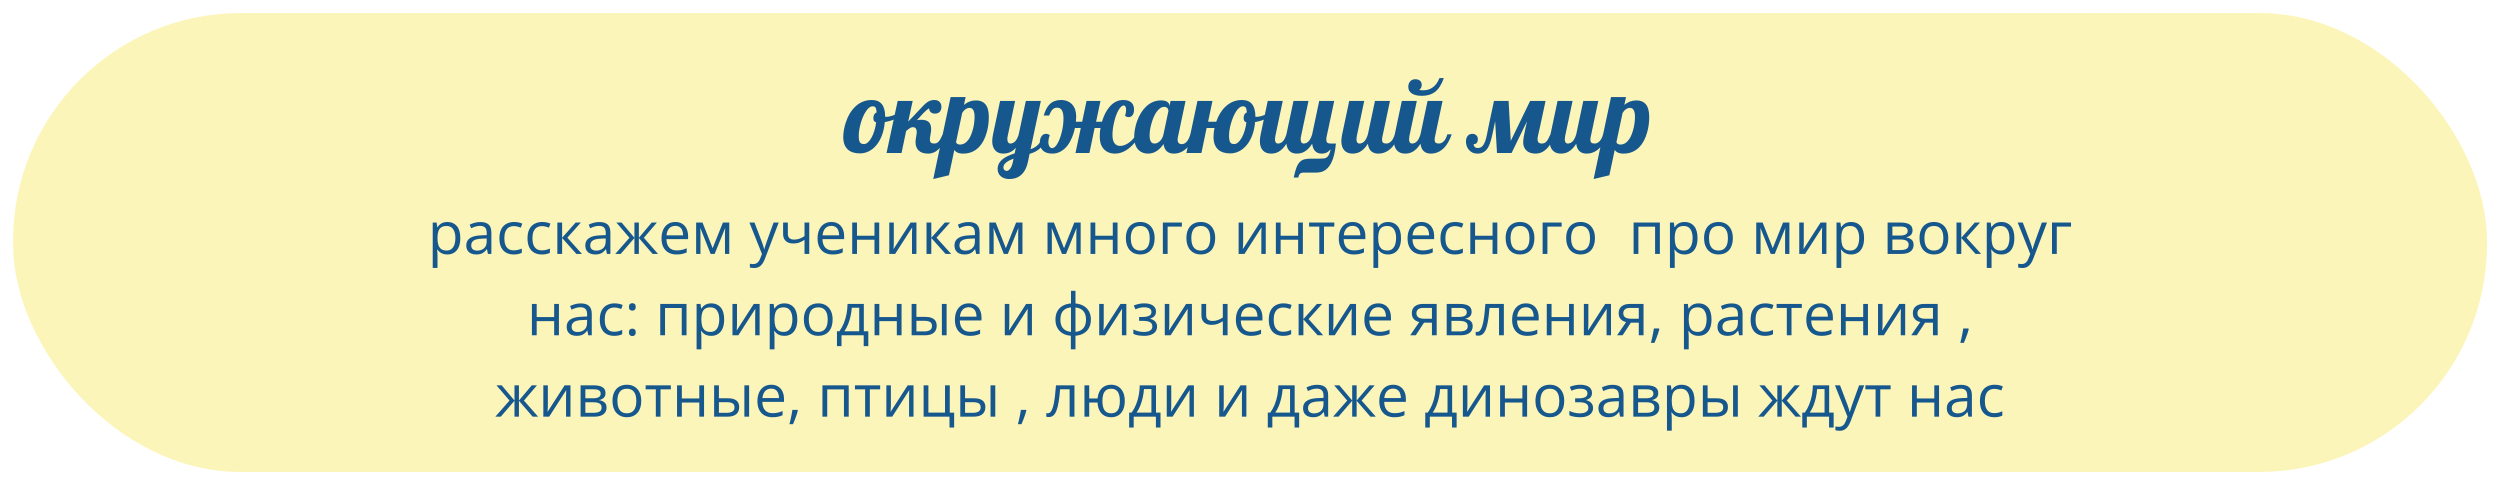 <?xml version="1.0" encoding="UTF-8"?> <svg xmlns="http://www.w3.org/2000/svg" width="768" height="149" viewBox="0 0 768 149" fill="none"> <g filter="url(#filter0_d_163_14624)"> <rect x="4" width="760" height="141" rx="70" fill="#FCF5B9"></rect> <path d="M264.172 43.125C262.589 43.125 261.365 42.74 260.5 41.969C259.531 41.115 259.047 39.818 259.047 38.078C259.047 37.422 259.115 36.698 259.25 35.906C259.385 35.104 259.594 34.297 259.875 33.484C260.521 31.547 261.443 30 262.641 28.844C264.089 27.427 265.812 26.719 267.812 26.719C270.552 26.719 271.922 28.422 271.922 31.828V31.859C271.984 31.88 272.036 31.891 272.078 31.891H272.266C272.974 31.891 273.812 31.693 274.781 31.297C275.635 30.943 276.443 30.5 277.203 29.969L277.484 30.844C276.859 31.5 276.052 32.057 275.062 32.516C274.083 32.974 273 33.302 271.812 33.5C271.688 34.948 271.406 36.271 270.969 37.469C270.531 38.656 269.969 39.677 269.281 40.531C268.604 41.365 267.828 42.005 266.953 42.453C266.078 42.901 265.151 43.125 264.172 43.125ZM265.453 40.25C265.828 40.25 266.208 40.083 266.594 39.75C266.99 39.406 267.359 38.932 267.703 38.328C268.047 37.724 268.344 37.016 268.594 36.203C268.844 35.391 269.031 34.521 269.156 33.594C268.844 33.51 268.62 33.354 268.484 33.125C268.359 32.896 268.297 32.604 268.297 32.25C268.297 31.812 268.385 31.448 268.562 31.156C268.74 30.865 268.984 30.651 269.297 30.516C269.255 29.838 269.146 29.354 268.969 29.062C268.875 28.917 268.755 28.812 268.609 28.75C268.474 28.688 268.297 28.656 268.078 28.656C267.359 28.656 266.656 29.198 265.969 30.281C265.333 31.26 264.812 32.469 264.406 33.906C264.01 35.312 263.812 36.562 263.812 37.656C263.812 38.188 263.839 38.62 263.891 38.953C263.953 39.286 264.052 39.547 264.188 39.734C264.312 39.922 264.474 40.057 264.672 40.141C264.87 40.214 265.13 40.25 265.453 40.25ZM285.109 43.188C283.839 43.188 282.875 42.875 282.219 42.25C281.573 41.625 281.25 40.755 281.25 39.641C281.25 39.276 281.312 38.729 281.438 38C281.458 37.833 281.479 37.719 281.5 37.656C281.521 37.448 281.542 37.307 281.562 37.234C281.604 37.026 281.625 36.812 281.625 36.594C281.625 35.573 281.219 35.062 280.406 35.062C280.135 35.062 279.844 35.156 279.531 35.344L279.016 35.719L278.359 36.25L276.953 43H272.344L275.766 27H280.375L279 33.344C279.688 32.656 280.354 31.963 281 31.266L281.234 31C282.474 29.667 283.318 28.776 283.766 28.328C284.505 27.588 285.203 27.109 285.859 26.891C286.224 26.776 286.604 26.719 287 26.719C287.719 26.719 288.266 26.917 288.641 27.312C289.016 27.698 289.203 28.203 289.203 28.828C289.203 29.484 289.026 29.995 288.672 30.359C288.328 30.724 287.833 30.906 287.188 30.906C286.594 30.906 286.141 30.724 285.828 30.359C285.547 30.047 285.417 29.682 285.438 29.266C285.104 29.463 284.786 29.698 284.484 29.969C284.193 30.229 283.87 30.542 283.516 30.906L283.203 31.25C283.057 31.396 282.859 31.615 282.609 31.906C282.349 32.208 282.031 32.547 281.656 32.922C282.021 32.839 282.469 32.797 283 32.797C284.104 32.797 284.901 33.052 285.391 33.562C285.828 34.01 286.047 34.745 286.047 35.766C286.047 36.109 285.984 36.615 285.859 37.281C285.807 37.542 285.76 37.818 285.719 38.109C285.677 38.391 285.656 38.656 285.656 38.906C285.656 39.698 286.083 40.094 286.938 40.094C287.26 40.094 287.536 40.042 287.766 39.938C288.005 39.823 288.224 39.646 288.422 39.406C288.609 39.188 288.792 38.911 288.969 38.578C289.146 38.245 289.354 37.807 289.594 37.266H290.938C289.594 41.214 287.651 43.188 285.109 43.188ZM292.031 25.812H296.641L296.125 28.219C297.208 27.302 298.453 26.844 299.859 26.844C301.057 26.844 301.984 27.208 302.641 27.938C303.391 28.792 303.766 30.109 303.766 31.891C303.766 33.609 303.547 35.224 303.109 36.734C302.557 38.661 301.755 40.156 300.703 41.219C299.411 42.531 297.807 43.188 295.891 43.188C295.151 43.188 294.542 43.073 294.062 42.844C293.698 42.677 293.401 42.411 293.172 42.047L291.516 49.844L286.688 51L292.031 25.812ZM294.906 40.406C295.938 40.406 296.823 39.88 297.562 38.828C298.146 38.005 298.615 36.849 298.969 35.359C299.25 34.161 299.391 32.974 299.391 31.797C299.391 30.745 299.198 29.995 298.812 29.547C298.562 29.276 298.219 29.141 297.781 29.141C297.396 29.141 297.005 29.276 296.609 29.547C296.214 29.818 295.87 30.208 295.578 30.719L293.688 39.672C293.76 39.88 293.896 40.057 294.094 40.203C294.302 40.339 294.573 40.406 294.906 40.406ZM310.047 51C309.547 51 309.078 50.932 308.641 50.797C308.214 50.672 307.844 50.479 307.531 50.219C307.198 49.958 306.938 49.63 306.75 49.234C306.562 48.849 306.469 48.401 306.469 47.891C306.469 46.682 307.036 45.646 308.172 44.781C309.026 44.146 310.198 43.594 311.688 43.125L312.078 41.406C311.453 42.094 310.776 42.578 310.047 42.859C309.484 43.078 308.88 43.188 308.234 43.188C307.214 43.188 306.406 42.885 305.812 42.281C305.146 41.615 304.812 40.641 304.812 39.359C304.812 38.755 304.896 38.057 305.062 37.266L307.234 27H311.844L309.547 37.875C309.484 38.135 309.453 38.406 309.453 38.688C309.453 39.094 309.521 39.417 309.656 39.656C309.812 39.948 310.062 40.094 310.406 40.094C310.969 40.094 311.474 39.844 311.922 39.344C312.307 38.917 312.635 38.292 312.906 37.469L315.141 27H319.75L316.578 41.844C317.589 41.51 318.396 41.01 319 40.344C319.656 39.625 320.193 38.599 320.609 37.266H321.953C321.38 39.161 320.526 40.625 319.391 41.656C318.557 42.406 317.526 42.938 316.297 43.25L315.812 45.562C315.406 47.604 314.594 49.083 313.375 50C312.49 50.667 311.38 51 310.047 51ZM309.312 48.5C309.635 48.5 309.979 48.266 310.344 47.797C310.698 47.339 310.974 46.625 311.172 45.656L311.359 44.734C310.391 45.099 309.667 45.469 309.188 45.844C308.552 46.323 308.234 46.859 308.234 47.453C308.234 47.734 308.323 47.969 308.5 48.156C308.698 48.385 308.969 48.5 309.312 48.5ZM323.25 43.188C321.917 43.188 320.922 42.833 320.266 42.125C319.714 41.542 319.438 40.766 319.438 39.797C319.438 38.964 319.63 38.292 320.016 37.781C320.182 37.562 320.38 37.396 320.609 37.281C320.839 37.167 321.078 37.109 321.328 37.109C321.797 37.109 322.182 37.26 322.484 37.562C322.203 38.292 322.062 38.995 322.062 39.672C322.062 40.286 322.193 40.76 322.453 41.094C322.557 41.229 322.677 41.333 322.812 41.406C322.948 41.469 323.083 41.5 323.219 41.5C323.802 41.5 324.37 40.995 324.922 39.984C325.443 39.047 325.87 37.87 326.203 36.453C326.536 35.016 326.703 33.677 326.703 32.438C326.703 31.281 326.542 30.432 326.219 29.891C325.896 29.349 325.406 29.078 324.75 29.078C324.156 29.078 323.677 29.271 323.312 29.656C322.958 30.042 322.615 30.651 322.281 31.484H320.625C321.094 29.912 321.714 28.75 322.484 28C323.37 27.146 324.521 26.719 325.938 26.719C326.656 26.719 327.307 26.838 327.891 27.078C328.474 27.318 328.969 27.656 329.375 28.094C329.781 28.542 330.089 29.078 330.297 29.703C330.505 30.328 330.609 31.026 330.609 31.797C330.609 32.318 330.578 32.854 330.516 33.406H332.438L333.781 27H338.062L336.719 33.406H338.516C339.078 31.5 339.865 29.963 340.875 28.797C342.052 27.412 343.453 26.719 345.078 26.719C346.266 26.719 347.141 27.026 347.703 27.641C348.151 28.141 348.375 28.812 348.375 29.656C348.375 30.406 348.219 30.984 347.906 31.391C347.604 31.787 347.214 31.984 346.734 31.984C346.349 31.984 345.974 31.859 345.609 31.609C345.828 30.922 345.938 30.292 345.938 29.719C345.938 29.312 345.875 28.995 345.75 28.766C345.625 28.526 345.443 28.406 345.203 28.406C344.932 28.406 344.656 28.542 344.375 28.812C344.094 29.073 343.823 29.438 343.562 29.906C343.031 30.875 342.604 32.052 342.281 33.438C341.927 34.885 341.75 36.229 341.75 37.469C341.75 38.594 341.958 39.438 342.375 40C342.792 40.552 343.37 40.828 344.109 40.828C344.495 40.828 344.901 40.755 345.328 40.609C345.766 40.464 346.203 40.245 346.641 39.953C347.609 39.297 348.432 38.401 349.109 37.266H350.188C349.844 38.016 349.406 38.745 348.875 39.453C348.344 40.151 347.75 40.776 347.094 41.328C346.406 41.911 345.672 42.37 344.891 42.703C344.12 43.026 343.328 43.188 342.516 43.188C341.797 43.188 341.146 43.068 340.562 42.828C339.99 42.589 339.5 42.245 339.094 41.797C338.688 41.359 338.375 40.828 338.156 40.203C337.948 39.578 337.844 38.88 337.844 38.109C337.844 37.557 337.859 37.068 337.891 36.641C337.922 36.203 337.99 35.76 338.094 35.312H336.266L334.672 43H330.391L332.016 35.312H330.219C330.021 36.302 329.729 37.26 329.344 38.188C328.969 39.115 328.51 39.938 327.969 40.656C327.365 41.448 326.667 42.068 325.875 42.516C325.094 42.964 324.219 43.188 323.25 43.188ZM352.688 43.188C351.469 43.188 350.484 42.807 349.734 42.047C348.859 41.151 348.422 39.818 348.422 38.047C348.422 37.297 348.5 36.505 348.656 35.672C348.802 34.839 349.021 34.016 349.312 33.203C349.979 31.37 350.891 29.891 352.047 28.766C353.38 27.484 354.917 26.844 356.656 26.844C357.521 26.844 358.167 26.995 358.594 27.297C359.031 27.588 359.25 27.979 359.25 28.469V28.703L359.594 27H364.203L361.906 37.875C361.812 38.188 361.766 38.531 361.766 38.906C361.766 39.823 362.203 40.281 363.078 40.281C363.661 40.281 364.193 39.984 364.672 39.391C365.078 38.891 365.411 38.182 365.672 37.266H367.016C366.443 38.891 365.75 40.177 364.938 41.125C364.25 41.906 363.474 42.469 362.609 42.812C361.974 43.062 361.302 43.188 360.594 43.188C359.688 43.188 358.964 42.943 358.422 42.453C357.891 41.953 357.568 41.219 357.453 40.25C356.849 41.104 356.214 41.771 355.547 42.25C354.693 42.875 353.74 43.188 352.688 43.188ZM354.766 40.094C355.005 40.094 355.255 40.031 355.516 39.906C355.786 39.781 356.047 39.604 356.297 39.375C356.859 38.833 357.234 38.13 357.422 37.266L358.953 30.047C358.953 29.943 358.927 29.823 358.875 29.688C358.833 29.542 358.771 29.406 358.688 29.281C358.438 28.979 358.089 28.828 357.641 28.828C357.214 28.828 356.797 28.969 356.391 29.25C355.995 29.531 355.62 29.922 355.266 30.422C354.641 31.328 354.125 32.51 353.719 33.969C353.531 34.615 353.391 35.255 353.297 35.891C353.203 36.516 353.156 37.083 353.156 37.594C353.156 38.656 353.354 39.375 353.75 39.75C353.885 39.896 354.036 39.99 354.203 40.031C354.37 40.073 354.557 40.094 354.766 40.094ZM377.906 43.125C376.333 43.125 375.115 42.74 374.25 41.969C373.281 41.115 372.797 39.818 372.797 38.078C372.797 37.266 372.891 36.344 373.078 35.312H370.672L369.078 43H364.469L367.859 27H372.469L371.125 33.406H373.625C373.927 32.521 374.307 31.682 374.766 30.891C375.234 30.099 375.781 29.406 376.406 28.812C377.854 27.417 379.573 26.719 381.562 26.719C384.292 26.719 385.656 28.422 385.656 31.828V31.859C385.719 31.88 385.771 31.891 385.812 31.891H386C386.708 31.891 387.547 31.693 388.516 31.297C389.37 30.943 390.177 30.5 390.938 29.969L391.219 30.844C390.594 31.5 389.786 32.057 388.797 32.516C387.818 32.974 386.74 33.302 385.562 33.5C385.438 34.948 385.156 36.271 384.719 37.469C384.281 38.656 383.714 39.677 383.016 40.531C382.339 41.365 381.562 42.005 380.688 42.453C379.812 42.901 378.885 43.125 377.906 43.125ZM379.188 40.25C379.573 40.25 379.958 40.083 380.344 39.75C380.729 39.417 381.099 38.943 381.453 38.328C381.797 37.724 382.094 37.016 382.344 36.203C382.594 35.391 382.781 34.521 382.906 33.594C382.594 33.51 382.37 33.354 382.234 33.125C382.109 32.896 382.047 32.604 382.047 32.25C382.047 31.812 382.13 31.448 382.297 31.156C382.474 30.865 382.719 30.651 383.031 30.516C382.99 29.838 382.88 29.354 382.703 29.062C382.609 28.917 382.49 28.812 382.344 28.75C382.208 28.688 382.031 28.656 381.812 28.656C381.448 28.656 381.083 28.802 380.719 29.094C380.365 29.375 380.026 29.771 379.703 30.281C379.078 31.271 378.562 32.479 378.156 33.906C377.76 35.312 377.562 36.562 377.562 37.656C377.562 38.677 377.682 39.37 377.922 39.734C378.047 39.922 378.208 40.057 378.406 40.141C378.604 40.214 378.865 40.25 379.188 40.25ZM397.422 50.547C397.693 49.286 397.969 48.281 398.25 47.531C398.531 46.781 398.87 46.203 399.266 45.797C399.651 45.391 400.12 45.109 400.672 44.953C401.224 44.807 401.943 44.734 402.828 44.734H405.328C405.932 44.734 406.385 44.714 406.688 44.672C406.99 44.641 407.266 44.547 407.516 44.391C407.807 44.203 408.052 43.911 408.25 43.516C408.448 43.13 408.625 42.583 408.781 41.875C408.479 42.177 408.214 42.417 407.984 42.594C407.755 42.76 407.531 42.885 407.312 42.969C407.115 43.052 406.906 43.109 406.688 43.141C406.479 43.172 406.229 43.188 405.938 43.188C405.167 43.188 404.526 42.932 404.016 42.422C403.516 41.901 403.208 41.146 403.094 40.156C402.365 41.323 401.542 42.156 400.625 42.656C399.969 43.01 399.214 43.188 398.359 43.188C397.443 43.188 396.714 42.932 396.172 42.422C395.63 41.911 395.302 41.156 395.188 40.156C394.458 41.323 393.635 42.156 392.719 42.656C392.062 43.01 391.307 43.188 390.453 43.188C389.432 43.188 388.625 42.885 388.031 42.281C387.365 41.615 387.031 40.641 387.031 39.359C387.031 38.755 387.115 38.057 387.281 37.266L389.453 27H394.062L391.766 37.875C391.703 38.198 391.672 38.5 391.672 38.781C391.672 39.656 391.99 40.094 392.625 40.094C393.208 40.094 393.734 39.828 394.203 39.297C394.578 38.849 394.906 38.172 395.188 37.266L397.359 27H401.969L399.672 37.875C399.599 38.156 399.562 38.458 399.562 38.781C399.562 39.656 399.885 40.094 400.531 40.094C401.115 40.094 401.641 39.828 402.109 39.297C402.484 38.849 402.812 38.172 403.094 37.266L405.266 27H409.875L407.562 37.875C407.479 38.146 407.438 38.49 407.438 38.906C407.438 39.344 407.542 39.651 407.75 39.828C407.958 40.005 408.292 40.094 408.75 40.094H410.391C410.161 42.646 409.672 44.651 408.922 46.109C408.307 47.297 407.531 48.115 406.594 48.562C405.958 48.865 405.182 49.016 404.266 49.016H402.062H400.656C400.271 49.016 399.958 49.057 399.719 49.141C399.479 49.234 399.297 49.385 399.172 49.594C399.036 49.802 398.922 50.12 398.828 50.547H397.422ZM415.484 43.188C414.464 43.188 413.656 42.885 413.062 42.281C412.396 41.615 412.062 40.641 412.062 39.359C412.062 38.755 412.146 38.057 412.312 37.266L414.484 27H419.094L416.797 37.875C416.734 38.198 416.703 38.5 416.703 38.781C416.703 39.656 417.021 40.094 417.656 40.094C418.24 40.094 418.766 39.828 419.234 39.297C419.609 38.849 419.938 38.172 420.219 37.266L422.391 27H427L424.703 37.875C424.609 38.188 424.562 38.531 424.562 38.906C424.562 39.344 424.667 39.651 424.875 39.828C425.083 40.005 425.417 40.094 425.875 40.094C426.469 40.094 427 39.828 427.469 39.297C427.885 38.828 428.219 38.151 428.469 37.266H429.812C429.24 38.891 428.547 40.177 427.734 41.125C427.047 41.906 426.271 42.469 425.406 42.812C424.771 43.062 424.099 43.188 423.391 43.188C422.474 43.188 421.745 42.932 421.203 42.422C420.661 41.911 420.333 41.156 420.219 40.156C419.49 41.323 418.667 42.156 417.75 42.656C417.094 43.01 416.339 43.188 415.484 43.188ZM436.781 25.438C435.458 25.438 434.432 25.193 433.703 24.703C432.984 24.213 432.625 23.542 432.625 22.688C432.625 21.99 432.818 21.427 433.203 21C433.589 20.562 434.109 20.344 434.766 20.344C435.391 20.344 435.875 20.495 436.219 20.797C436.573 21.088 436.75 21.516 436.75 22.078C436.75 22.328 436.714 22.552 436.641 22.75C436.505 23.125 436.286 23.412 435.984 23.609C436.234 23.693 436.661 23.734 437.266 23.734C438.286 23.734 439.193 23.474 439.984 22.953C440.932 22.338 441.672 21.349 442.203 19.984H443.547C442.849 21.995 441.917 23.432 440.75 24.297C439.719 25.057 438.396 25.438 436.781 25.438ZM431.641 43.188C430.62 43.188 429.812 42.885 429.219 42.281C428.552 41.615 428.219 40.641 428.219 39.359C428.219 38.755 428.302 38.057 428.469 37.266L430.641 27H435.25L432.953 37.875C432.891 38.198 432.859 38.5 432.859 38.781C432.859 39.656 433.177 40.094 433.812 40.094C434.396 40.094 434.922 39.828 435.391 39.297C435.766 38.849 436.094 38.172 436.375 37.266L438.547 27H443.156L440.859 37.875C440.766 38.188 440.719 38.531 440.719 38.906C440.719 39.344 440.823 39.651 441.031 39.828C441.24 40.005 441.573 40.094 442.031 40.094C442.625 40.094 443.156 39.828 443.625 39.297C444.042 38.828 444.375 38.151 444.625 37.266H445.969C445.396 38.891 444.703 40.177 443.891 41.125C443.203 41.906 442.427 42.469 441.562 42.812C440.927 43.062 440.255 43.188 439.547 43.188C438.63 43.188 437.901 42.932 437.359 42.422C436.818 41.911 436.49 41.156 436.375 40.156C435.646 41.323 434.823 42.156 433.906 42.656C433.25 43.01 432.495 43.188 431.641 43.188ZM453.859 43.188C453.286 43.188 452.776 43.083 452.328 42.875C451.88 42.656 451.505 42.359 451.203 41.984C450.922 41.641 450.708 41.255 450.562 40.828C450.417 40.391 450.344 39.953 450.344 39.516C450.344 38.766 450.521 38.177 450.875 37.75C451.219 37.323 451.703 37.109 452.328 37.109C452.828 37.109 453.229 37.266 453.531 37.578C453.844 37.88 454 38.281 454 38.781C454 39.24 453.891 39.604 453.672 39.875C453.464 40.135 453.203 40.266 452.891 40.266C452.818 40.266 452.76 40.26 452.719 40.25C452.698 40.562 452.771 40.823 452.938 41.031C453.156 41.323 453.5 41.469 453.969 41.469C454.51 41.469 454.964 41.297 455.328 40.953C455.693 40.599 455.995 40.094 456.234 39.438C456.453 38.812 456.641 38.115 456.797 37.344C456.932 36.604 457.089 35.802 457.266 34.938L458.953 27H463.438L464.109 39.281L470.062 27H474.797L473.094 34.938L472.531 37.406C472.396 38.01 472.328 38.458 472.328 38.75C472.328 39.646 472.755 40.094 473.609 40.094C473.932 40.094 474.214 40.042 474.453 39.938C474.693 39.823 474.917 39.646 475.125 39.406C475.312 39.188 475.49 38.917 475.656 38.594C475.833 38.271 476.047 37.828 476.297 37.266H477.641C476.297 41.214 474.312 43.188 471.688 43.188C470.458 43.188 469.51 42.844 468.844 42.156C468.542 41.854 468.312 41.5 468.156 41.094C468 40.677 467.922 40.245 467.922 39.797C467.922 38.891 468.146 37.474 468.594 35.547L469.094 33.266L464.359 43H459.875L459.312 33.234L458.891 35.25C458.589 36.76 458.318 37.964 458.078 38.859C457.839 39.755 457.557 40.51 457.234 41.125C456.87 41.812 456.417 42.328 455.875 42.672C455.344 43.016 454.672 43.188 453.859 43.188ZM479.484 43.188C478.464 43.188 477.656 42.885 477.062 42.281C476.396 41.615 476.062 40.641 476.062 39.359C476.062 38.755 476.146 38.057 476.312 37.266L478.484 27H483.094L480.797 37.875C480.734 38.198 480.703 38.5 480.703 38.781C480.703 39.656 481.021 40.094 481.656 40.094C482.24 40.094 482.766 39.828 483.234 39.297C483.609 38.849 483.938 38.172 484.219 37.266L486.391 27H491L488.703 37.875C488.609 38.188 488.562 38.531 488.562 38.906C488.562 39.344 488.667 39.651 488.875 39.828C489.083 40.005 489.417 40.094 489.875 40.094C490.469 40.094 491 39.828 491.469 39.297C491.885 38.828 492.219 38.151 492.469 37.266H493.812C493.24 38.891 492.547 40.177 491.734 41.125C491.047 41.906 490.271 42.469 489.406 42.812C488.771 43.062 488.099 43.188 487.391 43.188C486.474 43.188 485.745 42.932 485.203 42.422C484.661 41.911 484.333 41.156 484.219 40.156C483.49 41.323 482.667 42.156 481.75 42.656C481.094 43.01 480.339 43.188 479.484 43.188ZM494.906 25.812H499.516L499 28.219C500.083 27.302 501.328 26.844 502.734 26.844C503.932 26.844 504.859 27.208 505.516 27.938C506.266 28.792 506.641 30.109 506.641 31.891C506.641 33.609 506.422 35.224 505.984 36.734C505.432 38.661 504.63 40.156 503.578 41.219C502.286 42.531 500.682 43.188 498.766 43.188C498.026 43.188 497.417 43.073 496.938 42.844C496.573 42.677 496.276 42.411 496.047 42.047L494.391 49.844L489.562 51L494.906 25.812ZM497.781 40.406C498.812 40.406 499.698 39.88 500.438 38.828C501.021 38.005 501.49 36.849 501.844 35.359C502.125 34.161 502.266 32.974 502.266 31.797C502.266 30.745 502.073 29.995 501.688 29.547C501.438 29.276 501.094 29.141 500.656 29.141C500.271 29.141 499.88 29.276 499.484 29.547C499.089 29.818 498.745 30.208 498.453 30.719L496.562 39.672C496.635 39.88 496.771 40.057 496.969 40.203C497.177 40.339 497.448 40.406 497.781 40.406Z" fill="#16578D"></path> <path d="M137.458 64.191C138.659 64.191 139.617 64.605 140.332 65.431C141.047 66.257 141.404 67.499 141.404 69.157C141.404 70.253 141.24 71.173 140.912 71.917C140.584 72.661 140.121 73.224 139.523 73.605C138.932 73.985 138.231 74.176 137.423 74.176C136.913 74.176 136.465 74.108 136.078 73.974C135.691 73.839 135.36 73.657 135.085 73.429C134.81 73.2 134.581 72.951 134.399 72.682H134.294C134.312 72.91 134.332 73.186 134.355 73.508C134.385 73.83 134.399 74.111 134.399 74.352V78.307H132.932V64.367H134.136L134.329 65.791H134.399C134.587 65.498 134.815 65.231 135.085 64.991C135.354 64.745 135.683 64.552 136.069 64.411C136.462 64.265 136.925 64.191 137.458 64.191ZM137.203 65.422C136.535 65.422 135.996 65.551 135.586 65.809C135.182 66.066 134.886 66.453 134.698 66.969C134.511 67.478 134.411 68.12 134.399 68.894V69.175C134.399 69.989 134.487 70.678 134.663 71.24C134.845 71.803 135.141 72.231 135.551 72.523C135.967 72.816 136.523 72.963 137.221 72.963C137.818 72.963 138.316 72.802 138.715 72.48C139.113 72.157 139.409 71.709 139.603 71.135C139.802 70.555 139.901 69.89 139.901 69.14C139.901 68.003 139.679 67.101 139.233 66.433C138.794 65.759 138.117 65.422 137.203 65.422ZM147.557 64.209C148.705 64.209 149.558 64.467 150.114 64.982C150.671 65.498 150.949 66.321 150.949 67.452V74H149.886L149.604 72.576H149.534C149.265 72.928 148.983 73.224 148.69 73.464C148.397 73.698 148.058 73.877 147.671 74C147.29 74.117 146.821 74.176 146.265 74.176C145.679 74.176 145.157 74.073 144.7 73.868C144.249 73.663 143.892 73.353 143.628 72.936C143.37 72.52 143.241 71.993 143.241 71.355C143.241 70.394 143.622 69.655 144.384 69.14C145.146 68.624 146.306 68.343 147.864 68.296L149.525 68.226V67.637C149.525 66.805 149.347 66.222 148.989 65.888C148.632 65.554 148.128 65.387 147.478 65.387C146.974 65.387 146.493 65.46 146.036 65.606C145.579 65.753 145.146 65.926 144.735 66.125L144.287 65.018C144.721 64.795 145.219 64.605 145.781 64.446C146.344 64.288 146.936 64.209 147.557 64.209ZM149.508 69.254L148.04 69.315C146.839 69.362 145.992 69.559 145.5 69.904C145.008 70.25 144.762 70.739 144.762 71.372C144.762 71.923 144.929 72.33 145.263 72.594C145.597 72.857 146.039 72.989 146.59 72.989C147.445 72.989 148.146 72.752 148.69 72.277C149.235 71.803 149.508 71.091 149.508 70.142V69.254ZM157.813 74.176C156.946 74.176 156.182 73.997 155.52 73.64C154.857 73.282 154.342 72.737 153.973 72.005C153.604 71.272 153.419 70.35 153.419 69.236C153.419 68.07 153.612 67.118 153.999 66.38C154.392 65.636 154.931 65.085 155.616 64.728C156.302 64.37 157.081 64.191 157.954 64.191C158.435 64.191 158.897 64.241 159.343 64.341C159.794 64.435 160.163 64.555 160.45 64.701L160.011 65.923C159.718 65.806 159.378 65.7 158.991 65.606C158.61 65.513 158.253 65.466 157.919 65.466C157.251 65.466 156.694 65.609 156.249 65.897C155.81 66.184 155.479 66.606 155.256 67.162C155.039 67.719 154.931 68.404 154.931 69.219C154.931 69.998 155.036 70.663 155.247 71.214C155.464 71.765 155.783 72.186 156.205 72.48C156.633 72.767 157.166 72.91 157.805 72.91C158.314 72.91 158.774 72.857 159.185 72.752C159.595 72.641 159.967 72.512 160.301 72.365V73.666C159.979 73.83 159.618 73.956 159.22 74.044C158.827 74.132 158.358 74.176 157.813 74.176ZM166.444 74.176C165.577 74.176 164.812 73.997 164.15 73.64C163.488 73.282 162.973 72.737 162.604 72.005C162.234 71.272 162.05 70.35 162.05 69.236C162.05 68.07 162.243 67.118 162.63 66.38C163.022 65.636 163.562 65.085 164.247 64.728C164.933 64.37 165.712 64.191 166.585 64.191C167.065 64.191 167.528 64.241 167.974 64.341C168.425 64.435 168.794 64.555 169.081 64.701L168.642 65.923C168.349 65.806 168.009 65.7 167.622 65.606C167.241 65.513 166.884 65.466 166.55 65.466C165.882 65.466 165.325 65.609 164.88 65.897C164.44 66.184 164.109 66.606 163.887 67.162C163.67 67.719 163.562 68.404 163.562 69.219C163.562 69.998 163.667 70.663 163.878 71.214C164.095 71.765 164.414 72.186 164.836 72.48C165.264 72.767 165.797 72.91 166.436 72.91C166.945 72.91 167.405 72.857 167.815 72.752C168.226 72.641 168.598 72.512 168.932 72.365V73.666C168.609 73.83 168.249 73.956 167.851 74.044C167.458 74.132 166.989 74.176 166.444 74.176ZM176.833 64.367H178.441L174.284 69.017L178.775 74H177.062L172.685 69.113V74H171.217V64.367H172.685V69.043L176.833 64.367ZM184.119 64.209C185.268 64.209 186.12 64.467 186.677 64.982C187.233 65.498 187.512 66.321 187.512 67.452V74H186.448L186.167 72.576H186.097C185.827 72.928 185.546 73.224 185.253 73.464C184.96 73.698 184.62 73.877 184.233 74C183.853 74.117 183.384 74.176 182.827 74.176C182.241 74.176 181.72 74.073 181.263 73.868C180.812 73.663 180.454 73.353 180.19 72.936C179.933 72.52 179.804 71.993 179.804 71.355C179.804 70.394 180.185 69.655 180.946 69.14C181.708 68.624 182.868 68.343 184.427 68.296L186.088 68.226V67.637C186.088 66.805 185.909 66.222 185.552 65.888C185.194 65.554 184.69 65.387 184.04 65.387C183.536 65.387 183.056 65.46 182.599 65.606C182.142 65.753 181.708 65.926 181.298 66.125L180.85 65.018C181.283 64.795 181.781 64.605 182.344 64.446C182.906 64.288 183.498 64.209 184.119 64.209ZM186.07 69.254L184.603 69.315C183.401 69.362 182.555 69.559 182.062 69.904C181.57 70.25 181.324 70.739 181.324 71.372C181.324 71.923 181.491 72.33 181.825 72.594C182.159 72.857 182.602 72.989 183.152 72.989C184.008 72.989 184.708 72.752 185.253 72.277C185.798 71.803 186.07 71.091 186.07 70.142V69.254ZM201.803 64.367L197.795 69.052L202.146 74H200.476L196.257 69.113V74H194.895V69.113L190.685 74H189.015L193.365 69.052L189.349 64.367H190.957L194.895 69.043V64.367H196.257V69.043L200.212 64.367H201.803ZM207.463 64.191C208.283 64.191 208.986 64.373 209.572 64.736C210.158 65.1 210.606 65.609 210.917 66.266C211.228 66.916 211.383 67.678 211.383 68.551V69.456H204.729C204.747 70.587 205.028 71.448 205.573 72.04C206.118 72.632 206.886 72.928 207.876 72.928C208.485 72.928 209.024 72.872 209.493 72.761C209.962 72.649 210.448 72.485 210.952 72.269V73.552C210.466 73.769 209.982 73.927 209.502 74.026C209.027 74.126 208.465 74.176 207.814 74.176C206.889 74.176 206.08 73.988 205.389 73.613C204.703 73.232 204.17 72.676 203.789 71.943C203.408 71.211 203.218 70.314 203.218 69.254C203.218 68.217 203.391 67.32 203.736 66.564C204.088 65.803 204.58 65.217 205.213 64.807C205.852 64.397 206.602 64.191 207.463 64.191ZM207.445 65.387C206.666 65.387 206.045 65.642 205.582 66.151C205.119 66.661 204.844 67.373 204.756 68.287H209.854C209.848 67.713 209.757 67.209 209.581 66.775C209.411 66.336 209.15 65.996 208.799 65.756C208.447 65.51 207.996 65.387 207.445 65.387ZM224.03 64.367V74H222.712V67.725C222.712 67.467 222.718 67.206 222.729 66.942C222.747 66.673 222.768 66.403 222.791 66.134H222.738L219.539 74H218.3L215.18 66.134H215.127C215.145 66.403 215.156 66.673 215.162 66.942C215.174 67.206 215.18 67.484 215.18 67.777V74H213.853V64.367H215.812L218.924 72.242L222.079 64.367H224.03ZM230.218 64.367H231.782L233.909 69.957C234.032 70.285 234.146 70.602 234.252 70.906C234.357 71.205 234.451 71.492 234.533 71.768C234.615 72.043 234.68 72.31 234.727 72.567H234.788C234.87 72.274 234.987 71.891 235.14 71.416C235.292 70.936 235.456 70.446 235.632 69.948L237.645 64.367H239.218L235.025 75.415C234.803 76.007 234.542 76.522 234.243 76.962C233.95 77.401 233.593 77.738 233.171 77.973C232.749 78.213 232.239 78.333 231.642 78.333C231.366 78.333 231.123 78.315 230.912 78.28C230.701 78.251 230.52 78.216 230.367 78.175V77.006C230.496 77.035 230.651 77.061 230.833 77.085C231.021 77.108 231.214 77.12 231.413 77.12C231.776 77.12 232.09 77.05 232.354 76.909C232.623 76.774 232.854 76.575 233.048 76.311C233.241 76.048 233.408 75.734 233.549 75.371L234.076 74.018L230.218 64.367ZM242.03 64.367V67.83C242.03 68.434 242.194 68.879 242.522 69.166C242.856 69.453 243.34 69.597 243.973 69.597C244.582 69.597 245.136 69.503 245.634 69.315C246.132 69.128 246.636 68.873 247.146 68.551V64.367H248.604V74H247.146V69.685C246.606 70.03 246.076 70.303 245.555 70.502C245.033 70.701 244.409 70.801 243.683 70.801C242.692 70.801 241.925 70.543 241.38 70.027C240.841 69.512 240.571 68.814 240.571 67.936V64.367H242.03ZM255.398 64.191C256.219 64.191 256.922 64.373 257.508 64.736C258.094 65.1 258.542 65.609 258.853 66.266C259.163 66.916 259.318 67.678 259.318 68.551V69.456H252.665C252.683 70.587 252.964 71.448 253.509 72.04C254.054 72.632 254.821 72.928 255.812 72.928C256.421 72.928 256.96 72.872 257.429 72.761C257.897 72.649 258.384 72.485 258.888 72.269V73.552C258.401 73.769 257.918 73.927 257.438 74.026C256.963 74.126 256.4 74.176 255.75 74.176C254.824 74.176 254.016 73.988 253.324 73.613C252.639 73.232 252.105 72.676 251.725 71.943C251.344 71.211 251.153 70.314 251.153 69.254C251.153 68.217 251.326 67.32 251.672 66.564C252.023 65.803 252.516 65.217 253.148 64.807C253.787 64.397 254.537 64.191 255.398 64.191ZM255.381 65.387C254.602 65.387 253.98 65.642 253.518 66.151C253.055 66.661 252.779 67.373 252.691 68.287H257.789C257.783 67.713 257.692 67.209 257.517 66.775C257.347 66.336 257.086 65.996 256.734 65.756C256.383 65.51 255.932 65.387 255.381 65.387ZM263.265 64.367V68.41H268.635V64.367H270.094V74H268.635V69.649H263.265V74H261.797V64.367H263.265ZM274.576 64.367V70.423C274.576 70.54 274.573 70.692 274.567 70.88C274.562 71.061 274.553 71.258 274.541 71.469C274.529 71.674 274.518 71.873 274.506 72.066C274.5 72.254 274.491 72.409 274.479 72.532L279.735 64.367H281.528V74H280.166V68.094C280.166 67.906 280.169 67.666 280.175 67.373C280.181 67.08 280.189 66.793 280.201 66.512C280.213 66.225 280.222 66.002 280.228 65.844L274.989 74H273.188V64.367H274.576ZM290.247 64.367H291.855L287.698 69.017L292.189 74H290.476L286.099 69.113V74H284.631V64.367H286.099V69.043L290.247 64.367ZM297.533 64.209C298.682 64.209 299.534 64.467 300.091 64.982C300.647 65.498 300.926 66.321 300.926 67.452V74H299.862L299.581 72.576H299.511C299.241 72.928 298.96 73.224 298.667 73.464C298.374 73.698 298.034 73.877 297.647 74C297.267 74.117 296.798 74.176 296.241 74.176C295.655 74.176 295.134 74.073 294.677 73.868C294.226 73.663 293.868 73.353 293.604 72.936C293.347 72.52 293.218 71.993 293.218 71.355C293.218 70.394 293.599 69.655 294.36 69.14C295.122 68.624 296.282 68.343 297.841 68.296L299.502 68.226V67.637C299.502 66.805 299.323 66.222 298.966 65.888C298.608 65.554 298.104 65.387 297.454 65.387C296.95 65.387 296.47 65.46 296.013 65.606C295.556 65.753 295.122 65.926 294.712 66.125L294.264 65.018C294.697 64.795 295.195 64.605 295.758 64.446C296.32 64.288 296.912 64.209 297.533 64.209ZM299.484 69.254L298.017 69.315C296.815 69.362 295.969 69.559 295.477 69.904C294.984 70.25 294.738 70.739 294.738 71.372C294.738 71.923 294.905 72.33 295.239 72.594C295.573 72.857 296.016 72.989 296.566 72.989C297.422 72.989 298.122 72.752 298.667 72.277C299.212 71.803 299.484 71.091 299.484 70.142V69.254ZM314.101 64.367V74H312.782V67.725C312.782 67.467 312.788 67.206 312.8 66.942C312.817 66.673 312.838 66.403 312.861 66.134H312.809L309.609 74H308.37L305.25 66.134H305.197C305.215 66.403 305.227 66.673 305.232 66.942C305.244 67.206 305.25 67.484 305.25 67.777V74H303.923V64.367H305.883L308.994 72.242L312.149 64.367H314.101ZM331.978 64.367V74H330.659V67.725C330.659 67.467 330.665 67.206 330.677 66.942C330.694 66.673 330.715 66.403 330.738 66.134H330.686L327.486 74H326.247L323.127 66.134H323.074C323.092 66.403 323.104 66.673 323.109 66.942C323.121 67.206 323.127 67.484 323.127 67.777V74H321.8V64.367H323.76L326.871 72.242L330.026 64.367H331.978ZM336.478 64.367V68.41H341.848V64.367H343.307V74H341.848V69.649H336.478V74H335.01V64.367H336.478ZM354.706 69.166C354.706 69.957 354.604 70.663 354.398 71.284C354.193 71.905 353.897 72.43 353.511 72.857C353.124 73.285 352.655 73.613 352.104 73.842C351.56 74.064 350.941 74.176 350.25 74.176C349.605 74.176 349.014 74.064 348.475 73.842C347.941 73.613 347.479 73.285 347.086 72.857C346.699 72.43 346.397 71.905 346.181 71.284C345.97 70.663 345.864 69.957 345.864 69.166C345.864 68.111 346.043 67.215 346.4 66.477C346.758 65.732 347.268 65.167 347.93 64.78C348.598 64.388 349.392 64.191 350.312 64.191C351.19 64.191 351.958 64.388 352.614 64.78C353.276 65.173 353.789 65.741 354.152 66.485C354.521 67.224 354.706 68.117 354.706 69.166ZM347.376 69.166C347.376 69.939 347.479 70.61 347.684 71.179C347.889 71.747 348.205 72.186 348.633 72.497C349.061 72.808 349.611 72.963 350.285 72.963C350.953 72.963 351.501 72.808 351.929 72.497C352.362 72.186 352.682 71.747 352.887 71.179C353.092 70.61 353.194 69.939 353.194 69.166C353.194 68.398 353.092 67.736 352.887 67.18C352.682 66.617 352.365 66.184 351.938 65.879C351.51 65.574 350.956 65.422 350.276 65.422C349.274 65.422 348.539 65.753 348.07 66.415C347.607 67.077 347.376 67.994 347.376 69.166ZM363.073 64.367V65.606H358.696V74H357.229V64.367H363.073ZM373.304 69.166C373.304 69.957 373.201 70.663 372.996 71.284C372.791 71.905 372.495 72.43 372.108 72.857C371.722 73.285 371.253 73.613 370.702 73.842C370.157 74.064 369.539 74.176 368.848 74.176C368.203 74.176 367.611 74.064 367.072 73.842C366.539 73.613 366.076 73.285 365.684 72.857C365.297 72.43 364.995 71.905 364.778 71.284C364.567 70.663 364.462 69.957 364.462 69.166C364.462 68.111 364.641 67.215 364.998 66.477C365.355 65.732 365.865 65.167 366.527 64.78C367.195 64.388 367.989 64.191 368.909 64.191C369.788 64.191 370.556 64.388 371.212 64.78C371.874 65.173 372.387 65.741 372.75 66.485C373.119 67.224 373.304 68.117 373.304 69.166ZM365.974 69.166C365.974 69.939 366.076 70.61 366.281 71.179C366.486 71.747 366.803 72.186 367.23 72.497C367.658 72.808 368.209 72.963 368.883 72.963C369.551 72.963 370.099 72.808 370.526 72.497C370.96 72.186 371.279 71.747 371.484 71.179C371.689 70.61 371.792 69.939 371.792 69.166C371.792 68.398 371.689 67.736 371.484 67.18C371.279 66.617 370.963 66.184 370.535 65.879C370.107 65.574 369.554 65.422 368.874 65.422C367.872 65.422 367.137 65.753 366.668 66.415C366.205 67.077 365.974 67.994 365.974 69.166ZM381.891 64.367V70.423C381.891 70.54 381.888 70.692 381.882 70.88C381.876 71.061 381.867 71.258 381.855 71.469C381.844 71.674 381.832 71.873 381.82 72.066C381.814 72.254 381.806 72.409 381.794 72.532L387.05 64.367H388.843V74H387.48V68.094C387.48 67.906 387.483 67.666 387.489 67.373C387.495 67.08 387.504 66.793 387.516 66.512C387.527 66.225 387.536 66.002 387.542 65.844L382.304 74H380.502V64.367H381.891ZM393.413 64.367V68.41H398.783V64.367H400.242V74H398.783V69.649H393.413V74H391.945V64.367H393.413ZM409.901 65.606H406.729V74H405.287V65.606H402.158V64.367H409.901V65.606ZM415.518 64.191C416.338 64.191 417.041 64.373 417.627 64.736C418.213 65.1 418.661 65.609 418.972 66.266C419.282 66.916 419.438 67.678 419.438 68.551V69.456H412.784C412.802 70.587 413.083 71.448 413.628 72.04C414.173 72.632 414.94 72.928 415.931 72.928C416.54 72.928 417.079 72.872 417.548 72.761C418.017 72.649 418.503 72.485 419.007 72.269V73.552C418.521 73.769 418.037 73.927 417.557 74.026C417.082 74.126 416.52 74.176 415.869 74.176C414.943 74.176 414.135 73.988 413.443 73.613C412.758 73.232 412.225 72.676 411.844 71.943C411.463 71.211 411.272 70.314 411.272 69.254C411.272 68.217 411.445 67.32 411.791 66.564C412.143 65.803 412.635 65.217 413.268 64.807C413.906 64.397 414.656 64.191 415.518 64.191ZM415.5 65.387C414.721 65.387 414.1 65.642 413.637 66.151C413.174 66.661 412.898 67.373 412.811 68.287H417.908C417.902 67.713 417.812 67.209 417.636 66.775C417.466 66.336 417.205 65.996 416.854 65.756C416.502 65.51 416.051 65.387 415.5 65.387ZM426.442 64.191C427.644 64.191 428.602 64.605 429.316 65.431C430.031 66.257 430.389 67.499 430.389 69.157C430.389 70.253 430.225 71.173 429.896 71.917C429.568 72.661 429.105 73.224 428.508 73.605C427.916 73.985 427.216 74.176 426.407 74.176C425.897 74.176 425.449 74.108 425.062 73.974C424.676 73.839 424.345 73.657 424.069 73.429C423.794 73.2 423.565 72.951 423.384 72.682H423.278C423.296 72.91 423.316 73.186 423.34 73.508C423.369 73.83 423.384 74.111 423.384 74.352V78.307H421.916V64.367H423.12L423.313 65.791H423.384C423.571 65.498 423.8 65.231 424.069 64.991C424.339 64.745 424.667 64.552 425.054 64.411C425.446 64.265 425.909 64.191 426.442 64.191ZM426.188 65.422C425.52 65.422 424.98 65.551 424.57 65.809C424.166 66.066 423.87 66.453 423.683 66.969C423.495 67.478 423.396 68.12 423.384 68.894V69.175C423.384 69.989 423.472 70.678 423.647 71.24C423.829 71.803 424.125 72.231 424.535 72.523C424.951 72.816 425.508 72.963 426.205 72.963C426.803 72.963 427.301 72.802 427.699 72.48C428.098 72.157 428.394 71.709 428.587 71.135C428.786 70.555 428.886 69.89 428.886 69.14C428.886 68.003 428.663 67.101 428.218 66.433C427.778 65.759 427.102 65.422 426.188 65.422ZM436.646 64.191C437.467 64.191 438.17 64.373 438.756 64.736C439.342 65.1 439.79 65.609 440.101 66.266C440.411 66.916 440.566 67.678 440.566 68.551V69.456H433.913C433.931 70.587 434.212 71.448 434.757 72.04C435.302 72.632 436.069 72.928 437.06 72.928C437.669 72.928 438.208 72.872 438.677 72.761C439.146 72.649 439.632 72.485 440.136 72.269V73.552C439.649 73.769 439.166 73.927 438.686 74.026C438.211 74.126 437.648 74.176 436.998 74.176C436.072 74.176 435.264 73.988 434.572 73.613C433.887 73.232 433.354 72.676 432.973 71.943C432.592 71.211 432.401 70.314 432.401 69.254C432.401 68.217 432.574 67.32 432.92 66.564C433.271 65.803 433.764 65.217 434.396 64.807C435.035 64.397 435.785 64.191 436.646 64.191ZM436.629 65.387C435.85 65.387 435.229 65.642 434.766 66.151C434.303 66.661 434.027 67.373 433.939 68.287H439.037C439.031 67.713 438.94 67.209 438.765 66.775C438.595 66.336 438.334 65.996 437.982 65.756C437.631 65.51 437.18 65.387 436.629 65.387ZM446.903 74.176C446.036 74.176 445.271 73.997 444.609 73.64C443.947 73.282 443.432 72.737 443.062 72.005C442.693 71.272 442.509 70.35 442.509 69.236C442.509 68.07 442.702 67.118 443.089 66.38C443.481 65.636 444.021 65.085 444.706 64.728C445.392 64.37 446.171 64.191 447.044 64.191C447.524 64.191 447.987 64.241 448.433 64.341C448.884 64.435 449.253 64.555 449.54 64.701L449.101 65.923C448.808 65.806 448.468 65.7 448.081 65.606C447.7 65.513 447.343 65.466 447.009 65.466C446.341 65.466 445.784 65.609 445.339 65.897C444.899 66.184 444.568 66.606 444.346 67.162C444.129 67.719 444.021 68.404 444.021 69.219C444.021 69.998 444.126 70.663 444.337 71.214C444.554 71.765 444.873 72.186 445.295 72.48C445.723 72.767 446.256 72.91 446.895 72.91C447.404 72.91 447.864 72.857 448.274 72.752C448.685 72.641 449.057 72.512 449.391 72.365V73.666C449.068 73.83 448.708 73.956 448.31 74.044C447.917 74.132 447.448 74.176 446.903 74.176ZM453.144 64.367V68.41H458.514V64.367H459.973V74H458.514V69.649H453.144V74H451.676V64.367H453.144ZM471.372 69.166C471.372 69.957 471.27 70.663 471.064 71.284C470.859 71.905 470.563 72.43 470.177 72.857C469.79 73.285 469.321 73.613 468.771 73.842C468.226 74.064 467.607 74.176 466.916 74.176C466.271 74.176 465.68 74.064 465.141 73.842C464.607 73.613 464.145 73.285 463.752 72.857C463.365 72.43 463.063 71.905 462.847 71.284C462.636 70.663 462.53 69.957 462.53 69.166C462.53 68.111 462.709 67.215 463.066 66.477C463.424 65.732 463.934 65.167 464.596 64.78C465.264 64.388 466.058 64.191 466.978 64.191C467.856 64.191 468.624 64.388 469.28 64.78C469.942 65.173 470.455 65.741 470.818 66.485C471.188 67.224 471.372 68.117 471.372 69.166ZM464.042 69.166C464.042 69.939 464.145 70.61 464.35 71.179C464.555 71.747 464.871 72.186 465.299 72.497C465.727 72.808 466.277 72.963 466.951 72.963C467.619 72.963 468.167 72.808 468.595 72.497C469.028 72.186 469.348 71.747 469.553 71.179C469.758 70.61 469.86 69.939 469.86 69.166C469.86 68.398 469.758 67.736 469.553 67.18C469.348 66.617 469.031 66.184 468.604 65.879C468.176 65.574 467.622 65.422 466.942 65.422C465.94 65.422 465.205 65.753 464.736 66.415C464.273 67.077 464.042 67.994 464.042 69.166ZM479.739 64.367V65.606H475.362V74H473.895V64.367H479.739ZM489.97 69.166C489.97 69.957 489.867 70.663 489.662 71.284C489.457 71.905 489.161 72.43 488.774 72.857C488.388 73.285 487.919 73.613 487.368 73.842C486.823 74.064 486.205 74.176 485.514 74.176C484.869 74.176 484.277 74.064 483.738 73.842C483.205 73.613 482.742 73.285 482.35 72.857C481.963 72.43 481.661 71.905 481.444 71.284C481.233 70.663 481.128 69.957 481.128 69.166C481.128 68.111 481.307 67.215 481.664 66.477C482.021 65.732 482.531 65.167 483.193 64.78C483.861 64.388 484.655 64.191 485.575 64.191C486.454 64.191 487.222 64.388 487.878 64.78C488.54 65.173 489.053 65.741 489.416 66.485C489.785 67.224 489.97 68.117 489.97 69.166ZM482.64 69.166C482.64 69.939 482.742 70.61 482.947 71.179C483.152 71.747 483.469 72.186 483.896 72.497C484.324 72.808 484.875 72.963 485.549 72.963C486.217 72.963 486.765 72.808 487.192 72.497C487.626 72.186 487.945 71.747 488.15 71.179C488.355 70.61 488.458 69.939 488.458 69.166C488.458 68.398 488.355 67.736 488.15 67.18C487.945 66.617 487.629 66.184 487.201 65.879C486.773 65.574 486.22 65.422 485.54 65.422C484.538 65.422 483.803 65.753 483.334 66.415C482.871 67.077 482.64 67.994 482.64 69.166ZM509.912 64.367V74H508.444V65.624H503.312V74H501.844V64.367H509.912ZM517.532 64.191C518.733 64.191 519.691 64.605 520.406 65.431C521.121 66.257 521.479 67.499 521.479 69.157C521.479 70.253 521.314 71.173 520.986 71.917C520.658 72.661 520.195 73.224 519.598 73.605C519.006 73.985 518.306 74.176 517.497 74.176C516.987 74.176 516.539 74.108 516.152 73.974C515.766 73.839 515.435 73.657 515.159 73.429C514.884 73.2 514.655 72.951 514.474 72.682H514.368C514.386 72.91 514.406 73.186 514.43 73.508C514.459 73.83 514.474 74.111 514.474 74.352V78.307H513.006V64.367H514.21L514.403 65.791H514.474C514.661 65.498 514.89 65.231 515.159 64.991C515.429 64.745 515.757 64.552 516.144 64.411C516.536 64.265 516.999 64.191 517.532 64.191ZM517.277 65.422C516.609 65.422 516.07 65.551 515.66 65.809C515.256 66.066 514.96 66.453 514.772 66.969C514.585 67.478 514.485 68.12 514.474 68.894V69.175C514.474 69.989 514.562 70.678 514.737 71.24C514.919 71.803 515.215 72.231 515.625 72.523C516.041 72.816 516.598 72.963 517.295 72.963C517.893 72.963 518.391 72.802 518.789 72.48C519.188 72.157 519.483 71.709 519.677 71.135C519.876 70.555 519.976 69.89 519.976 69.14C519.976 68.003 519.753 67.101 519.308 66.433C518.868 65.759 518.191 65.422 517.277 65.422ZM532.333 69.166C532.333 69.957 532.23 70.663 532.025 71.284C531.82 71.905 531.524 72.43 531.138 72.857C530.751 73.285 530.282 73.613 529.731 73.842C529.187 74.064 528.568 74.176 527.877 74.176C527.232 74.176 526.641 74.064 526.102 73.842C525.568 73.613 525.105 73.285 524.713 72.857C524.326 72.43 524.024 71.905 523.808 71.284C523.597 70.663 523.491 69.957 523.491 69.166C523.491 68.111 523.67 67.215 524.027 66.477C524.385 65.732 524.895 65.167 525.557 64.78C526.225 64.388 527.019 64.191 527.938 64.191C528.817 64.191 529.585 64.388 530.241 64.78C530.903 65.173 531.416 65.741 531.779 66.485C532.148 67.224 532.333 68.117 532.333 69.166ZM525.003 69.166C525.003 69.939 525.105 70.61 525.311 71.179C525.516 71.747 525.832 72.186 526.26 72.497C526.688 72.808 527.238 72.963 527.912 72.963C528.58 72.963 529.128 72.808 529.556 72.497C529.989 72.186 530.309 71.747 530.514 71.179C530.719 70.61 530.821 69.939 530.821 69.166C530.821 68.398 530.719 67.736 530.514 67.18C530.309 66.617 529.992 66.184 529.564 65.879C529.137 65.574 528.583 65.422 527.903 65.422C526.901 65.422 526.166 65.753 525.697 66.415C525.234 67.077 525.003 67.994 525.003 69.166ZM549.7 64.367V74H548.382V67.725C548.382 67.467 548.388 67.206 548.399 66.942C548.417 66.673 548.438 66.403 548.461 66.134H548.408L545.209 74H543.97L540.85 66.134H540.797C540.814 66.403 540.826 66.673 540.832 66.942C540.844 67.206 540.85 67.484 540.85 67.777V74H539.522V64.367H541.482L544.594 72.242L547.749 64.367H549.7ZM554.121 64.367V70.423C554.121 70.54 554.118 70.692 554.112 70.88C554.106 71.061 554.098 71.258 554.086 71.469C554.074 71.674 554.062 71.873 554.051 72.066C554.045 72.254 554.036 72.409 554.024 72.532L559.28 64.367H561.073V74H559.711V68.094C559.711 67.906 559.714 67.666 559.72 67.373C559.726 67.08 559.734 66.793 559.746 66.512C559.758 66.225 559.767 66.002 559.772 65.844L554.534 74H552.732V64.367H554.121ZM568.702 64.191C569.903 64.191 570.861 64.605 571.576 65.431C572.291 66.257 572.648 67.499 572.648 69.157C572.648 70.253 572.484 71.173 572.156 71.917C571.828 72.661 571.365 73.224 570.768 73.605C570.176 73.985 569.476 74.176 568.667 74.176C568.157 74.176 567.709 74.108 567.322 73.974C566.936 73.839 566.604 73.657 566.329 73.429C566.054 73.2 565.825 72.951 565.644 72.682H565.538C565.556 72.91 565.576 73.186 565.6 73.508C565.629 73.83 565.644 74.111 565.644 74.352V78.307H564.176V64.367H565.38L565.573 65.791H565.644C565.831 65.498 566.06 65.231 566.329 64.991C566.599 64.745 566.927 64.552 567.313 64.411C567.706 64.265 568.169 64.191 568.702 64.191ZM568.447 65.422C567.779 65.422 567.24 65.551 566.83 65.809C566.426 66.066 566.13 66.453 565.942 66.969C565.755 67.478 565.655 68.12 565.644 68.894V69.175C565.644 69.989 565.731 70.678 565.907 71.24C566.089 71.803 566.385 72.231 566.795 72.523C567.211 72.816 567.768 72.963 568.465 72.963C569.062 72.963 569.561 72.802 569.959 72.48C570.357 72.157 570.653 71.709 570.847 71.135C571.046 70.555 571.146 69.89 571.146 69.14C571.146 68.003 570.923 67.101 570.478 66.433C570.038 65.759 569.361 65.422 568.447 65.422ZM587.528 66.784C587.528 67.388 587.353 67.859 587.001 68.199C586.649 68.533 586.195 68.759 585.639 68.876V68.946C586.242 69.028 586.761 69.245 587.194 69.597C587.634 69.942 587.854 70.473 587.854 71.188C587.854 71.738 587.722 72.225 587.458 72.647C587.194 73.068 586.781 73.399 586.219 73.64C585.656 73.88 584.924 74 584.021 74H579.873V64.367H583.986C584.678 64.367 585.287 64.446 585.814 64.605C586.348 64.757 586.767 65.009 587.071 65.36C587.376 65.712 587.528 66.186 587.528 66.784ZM586.333 71.188C586.333 70.619 586.116 70.209 585.683 69.957C585.255 69.705 584.631 69.579 583.811 69.579H581.341V72.814H583.846C584.654 72.814 585.27 72.69 585.691 72.444C586.119 72.192 586.333 71.773 586.333 71.188ZM586.043 66.951C586.043 66.494 585.876 66.154 585.542 65.932C585.208 65.703 584.66 65.589 583.898 65.589H581.341V68.357H583.644C584.435 68.357 585.032 68.243 585.437 68.015C585.841 67.786 586.043 67.432 586.043 66.951ZM598.515 69.166C598.515 69.957 598.412 70.663 598.207 71.284C598.002 71.905 597.706 72.43 597.319 72.857C596.933 73.285 596.464 73.613 595.913 73.842C595.368 74.064 594.75 74.176 594.059 74.176C593.414 74.176 592.822 74.064 592.283 73.842C591.75 73.613 591.287 73.285 590.895 72.857C590.508 72.43 590.206 71.905 589.989 71.284C589.778 70.663 589.673 69.957 589.673 69.166C589.673 68.111 589.852 67.215 590.209 66.477C590.566 65.732 591.076 65.167 591.738 64.78C592.406 64.388 593.2 64.191 594.12 64.191C594.999 64.191 595.767 64.388 596.423 64.78C597.085 65.173 597.598 65.741 597.961 66.485C598.33 67.224 598.515 68.117 598.515 69.166ZM591.185 69.166C591.185 69.939 591.287 70.61 591.492 71.179C591.697 71.747 592.014 72.186 592.441 72.497C592.869 72.808 593.42 72.963 594.094 72.963C594.762 72.963 595.31 72.808 595.737 72.497C596.171 72.186 596.49 71.747 596.695 71.179C596.9 70.61 597.003 69.939 597.003 69.166C597.003 68.398 596.9 67.736 596.695 67.18C596.49 66.617 596.174 66.184 595.746 65.879C595.318 65.574 594.765 65.422 594.085 65.422C593.083 65.422 592.348 65.753 591.879 66.415C591.416 67.077 591.185 67.994 591.185 69.166ZM606.653 64.367H608.262L604.104 69.017L608.596 74H606.882L602.505 69.113V74H601.037V64.367H602.505V69.043L606.653 64.367ZM614.862 64.191C616.063 64.191 617.021 64.605 617.736 65.431C618.451 66.257 618.809 67.499 618.809 69.157C618.809 70.253 618.645 71.173 618.316 71.917C617.988 72.661 617.525 73.224 616.928 73.605C616.336 73.985 615.636 74.176 614.827 74.176C614.317 74.176 613.869 74.108 613.482 73.974C613.096 73.839 612.765 73.657 612.489 73.429C612.214 73.2 611.985 72.951 611.804 72.682H611.698C611.716 72.91 611.736 73.186 611.76 73.508C611.789 73.83 611.804 74.111 611.804 74.352V78.307H610.336V64.367H611.54L611.733 65.791H611.804C611.991 65.498 612.22 65.231 612.489 64.991C612.759 64.745 613.087 64.552 613.474 64.411C613.866 64.265 614.329 64.191 614.862 64.191ZM614.607 65.422C613.939 65.422 613.4 65.551 612.99 65.809C612.586 66.066 612.29 66.453 612.103 66.969C611.915 67.478 611.815 68.12 611.804 68.894V69.175C611.804 69.989 611.892 70.678 612.067 71.24C612.249 71.803 612.545 72.231 612.955 72.523C613.371 72.816 613.928 72.963 614.625 72.963C615.223 72.963 615.721 72.802 616.119 72.48C616.518 72.157 616.813 71.709 617.007 71.135C617.206 70.555 617.306 69.89 617.306 69.14C617.306 68.003 617.083 67.101 616.638 66.433C616.198 65.759 615.521 65.422 614.607 65.422ZM619.837 64.367H621.401L623.528 69.957C623.651 70.285 623.766 70.602 623.871 70.906C623.977 71.205 624.07 71.492 624.152 71.768C624.234 72.043 624.299 72.31 624.346 72.567H624.407C624.489 72.274 624.606 71.891 624.759 71.416C624.911 70.936 625.075 70.446 625.251 69.948L627.264 64.367H628.837L624.645 75.415C624.422 76.007 624.161 76.522 623.862 76.962C623.569 77.401 623.212 77.738 622.79 77.973C622.368 78.213 621.858 78.333 621.261 78.333C620.985 78.333 620.742 78.315 620.531 78.28C620.32 78.251 620.139 78.216 619.986 78.175V77.006C620.115 77.035 620.271 77.061 620.452 77.085C620.64 77.108 620.833 77.12 621.032 77.12C621.396 77.12 621.709 77.05 621.973 76.909C622.242 76.774 622.474 76.575 622.667 76.311C622.86 76.048 623.027 75.734 623.168 75.371L623.695 74.018L619.837 64.367ZM636.22 64.367V65.606H631.843V74H630.375V64.367H636.22ZM164.871 89.367V93.41H170.241V89.367H171.7V99H170.241V94.649H164.871V99H163.403V89.367H164.871ZM178.397 89.209C179.546 89.209 180.398 89.467 180.955 89.982C181.512 90.498 181.79 91.321 181.79 92.452V99H180.727L180.445 97.576H180.375C180.105 97.928 179.824 98.224 179.531 98.464C179.238 98.698 178.898 98.877 178.512 99C178.131 99.117 177.662 99.176 177.105 99.176C176.52 99.176 175.998 99.073 175.541 98.868C175.09 98.663 174.732 98.353 174.469 97.936C174.211 97.52 174.082 96.993 174.082 96.355C174.082 95.394 174.463 94.655 175.225 94.14C175.986 93.624 177.146 93.343 178.705 93.296L180.366 93.226V92.637C180.366 91.805 180.188 91.222 179.83 90.888C179.473 90.554 178.969 90.387 178.318 90.387C177.814 90.387 177.334 90.46 176.877 90.606C176.42 90.753 175.986 90.926 175.576 91.125L175.128 90.018C175.562 89.795 176.06 89.605 176.622 89.446C177.185 89.288 177.776 89.209 178.397 89.209ZM180.349 94.254L178.881 94.315C177.68 94.362 176.833 94.559 176.341 94.904C175.849 95.25 175.603 95.739 175.603 96.372C175.603 96.923 175.77 97.33 176.104 97.594C176.438 97.857 176.88 97.989 177.431 97.989C178.286 97.989 178.986 97.752 179.531 97.277C180.076 96.803 180.349 96.091 180.349 95.142V94.254ZM188.654 99.176C187.787 99.176 187.022 98.997 186.36 98.64C185.698 98.282 185.183 97.737 184.813 97.005C184.444 96.272 184.26 95.35 184.26 94.236C184.26 93.07 184.453 92.118 184.84 91.38C185.232 90.636 185.771 90.085 186.457 89.728C187.143 89.37 187.922 89.191 188.795 89.191C189.275 89.191 189.738 89.241 190.184 89.341C190.635 89.435 191.004 89.555 191.291 89.701L190.852 90.923C190.559 90.806 190.219 90.7 189.832 90.606C189.451 90.513 189.094 90.466 188.76 90.466C188.092 90.466 187.535 90.609 187.09 90.897C186.65 91.184 186.319 91.606 186.097 92.162C185.88 92.719 185.771 93.404 185.771 94.219C185.771 94.998 185.877 95.663 186.088 96.214C186.305 96.765 186.624 97.186 187.046 97.48C187.474 97.767 188.007 97.91 188.646 97.91C189.155 97.91 189.615 97.857 190.025 97.752C190.436 97.641 190.808 97.512 191.142 97.365V98.666C190.819 98.83 190.459 98.956 190.061 99.044C189.668 99.132 189.199 99.176 188.654 99.176ZM193.207 98.086C193.207 97.676 193.307 97.386 193.506 97.216C193.705 97.04 193.948 96.952 194.235 96.952C194.534 96.952 194.786 97.04 194.991 97.216C195.196 97.386 195.299 97.676 195.299 98.086C195.299 98.49 195.196 98.786 194.991 98.974C194.786 99.155 194.534 99.246 194.235 99.246C193.948 99.246 193.705 99.155 193.506 98.974C193.307 98.786 193.207 98.49 193.207 98.086ZM193.207 90.29C193.207 89.868 193.307 89.572 193.506 89.402C193.705 89.227 193.948 89.139 194.235 89.139C194.534 89.139 194.786 89.227 194.991 89.402C195.196 89.572 195.299 89.868 195.299 90.29C195.299 90.689 195.196 90.978 194.991 91.16C194.786 91.342 194.534 91.433 194.235 91.433C193.948 91.433 193.705 91.342 193.506 91.16C193.307 90.978 193.207 90.689 193.207 90.29ZM210.899 89.367V99H209.432V90.624H204.299V99H202.831V89.367H210.899ZM218.52 89.191C219.721 89.191 220.679 89.605 221.394 90.431C222.108 91.257 222.466 92.499 222.466 94.157C222.466 95.253 222.302 96.173 221.974 96.917C221.646 97.661 221.183 98.224 220.585 98.605C219.993 98.985 219.293 99.176 218.484 99.176C217.975 99.176 217.526 99.108 217.14 98.974C216.753 98.839 216.422 98.657 216.146 98.429C215.871 98.2 215.643 97.951 215.461 97.682H215.355C215.373 97.91 215.394 98.186 215.417 98.508C215.446 98.83 215.461 99.111 215.461 99.352V103.307H213.993V89.367H215.197L215.391 90.791H215.461C215.648 90.498 215.877 90.231 216.146 89.991C216.416 89.745 216.744 89.552 217.131 89.411C217.523 89.265 217.986 89.191 218.52 89.191ZM218.265 90.422C217.597 90.422 217.058 90.551 216.647 90.809C216.243 91.066 215.947 91.453 215.76 91.969C215.572 92.478 215.473 93.12 215.461 93.894V94.175C215.461 94.989 215.549 95.678 215.725 96.24C215.906 96.803 216.202 97.231 216.612 97.523C217.028 97.816 217.585 97.963 218.282 97.963C218.88 97.963 219.378 97.802 219.776 97.48C220.175 97.157 220.471 96.709 220.664 96.135C220.863 95.555 220.963 94.89 220.963 94.14C220.963 93.003 220.74 92.101 220.295 91.433C219.855 90.759 219.179 90.422 218.265 90.422ZM226.403 89.367V95.423C226.403 95.54 226.4 95.692 226.395 95.88C226.389 96.061 226.38 96.258 226.368 96.469C226.356 96.674 226.345 96.873 226.333 97.066C226.327 97.254 226.318 97.409 226.307 97.532L231.562 89.367H233.355V99H231.993V93.094C231.993 92.906 231.996 92.666 232.002 92.373C232.008 92.08 232.017 91.793 232.028 91.512C232.04 91.225 232.049 91.002 232.055 90.844L226.816 99H225.015V89.367H226.403ZM240.984 89.191C242.186 89.191 243.144 89.605 243.858 90.431C244.573 91.257 244.931 92.499 244.931 94.157C244.931 95.253 244.767 96.173 244.438 96.917C244.11 97.661 243.647 98.224 243.05 98.605C242.458 98.985 241.758 99.176 240.949 99.176C240.439 99.176 239.991 99.108 239.604 98.974C239.218 98.839 238.887 98.657 238.611 98.429C238.336 98.2 238.107 97.951 237.926 97.682H237.82C237.838 97.91 237.858 98.186 237.882 98.508C237.911 98.83 237.926 99.111 237.926 99.352V103.307H236.458V89.367H237.662L237.855 90.791H237.926C238.113 90.498 238.342 90.231 238.611 89.991C238.881 89.745 239.209 89.552 239.596 89.411C239.988 89.265 240.451 89.191 240.984 89.191ZM240.729 90.422C240.062 90.422 239.522 90.551 239.112 90.809C238.708 91.066 238.412 91.453 238.225 91.969C238.037 92.478 237.938 93.12 237.926 93.894V94.175C237.926 94.989 238.014 95.678 238.189 96.24C238.371 96.803 238.667 97.231 239.077 97.523C239.493 97.816 240.05 97.963 240.747 97.963C241.345 97.963 241.843 97.802 242.241 97.48C242.64 97.157 242.936 96.709 243.129 96.135C243.328 95.555 243.428 94.89 243.428 94.14C243.428 93.003 243.205 92.101 242.76 91.433C242.32 90.759 241.644 90.422 240.729 90.422ZM255.785 94.166C255.785 94.957 255.683 95.663 255.478 96.284C255.272 96.905 254.977 97.43 254.59 97.857C254.203 98.285 253.734 98.613 253.184 98.842C252.639 99.064 252.021 99.176 251.329 99.176C250.685 99.176 250.093 99.064 249.554 98.842C249.021 98.613 248.558 98.285 248.165 97.857C247.778 97.43 247.477 96.905 247.26 96.284C247.049 95.663 246.943 94.957 246.943 94.166C246.943 93.111 247.122 92.215 247.479 91.477C247.837 90.732 248.347 90.167 249.009 89.78C249.677 89.388 250.471 89.191 251.391 89.191C252.27 89.191 253.037 89.388 253.693 89.78C254.355 90.173 254.868 90.741 255.231 91.485C255.601 92.224 255.785 93.117 255.785 94.166ZM248.455 94.166C248.455 94.939 248.558 95.61 248.763 96.179C248.968 96.747 249.284 97.186 249.712 97.497C250.14 97.808 250.69 97.963 251.364 97.963C252.032 97.963 252.58 97.808 253.008 97.497C253.441 97.186 253.761 96.747 253.966 96.179C254.171 95.61 254.273 94.939 254.273 94.166C254.273 93.398 254.171 92.736 253.966 92.18C253.761 91.617 253.444 91.184 253.017 90.879C252.589 90.574 252.035 90.422 251.355 90.422C250.354 90.422 249.618 90.753 249.149 91.415C248.687 92.077 248.455 92.994 248.455 94.166ZM265.365 89.367V97.761H266.745V102.331H265.33V99H258.51V102.331H257.112V97.761H257.868C258.419 96.999 258.876 96.164 259.239 95.256C259.603 94.348 259.878 93.395 260.065 92.399C260.253 91.397 260.353 90.387 260.364 89.367H265.365ZM263.95 90.527H261.665C261.612 91.383 261.486 92.253 261.287 93.138C261.094 94.022 260.836 94.866 260.514 95.669C260.191 96.466 259.816 97.163 259.389 97.761H263.95V90.527ZM270.129 89.367V93.41H275.499V89.367H276.958V99H275.499V94.649H270.129V99H268.661V89.367H270.129ZM280.052 99V89.367H281.52V93.34H284.156C284.977 93.34 285.65 93.442 286.178 93.647C286.711 93.853 287.106 94.157 287.364 94.561C287.622 94.966 287.751 95.467 287.751 96.064C287.751 96.662 287.622 97.181 287.364 97.62C287.112 98.06 286.714 98.399 286.169 98.64C285.63 98.88 284.927 99 284.06 99H280.052ZM281.52 97.814H283.919C284.646 97.814 285.226 97.685 285.659 97.427C286.093 97.169 286.31 96.738 286.31 96.135C286.31 95.543 286.107 95.133 285.703 94.904C285.299 94.67 284.719 94.553 283.963 94.553H281.52V97.814ZM289.342 99V89.367H290.801V99H289.342ZM297.595 89.191C298.415 89.191 299.118 89.373 299.704 89.736C300.29 90.1 300.738 90.609 301.049 91.266C301.359 91.916 301.515 92.678 301.515 93.551V94.456H294.861C294.879 95.587 295.16 96.448 295.705 97.04C296.25 97.632 297.018 97.928 298.008 97.928C298.617 97.928 299.156 97.872 299.625 97.761C300.094 97.649 300.58 97.485 301.084 97.269V98.552C300.598 98.769 300.114 98.927 299.634 99.026C299.159 99.126 298.597 99.176 297.946 99.176C297.021 99.176 296.212 98.988 295.521 98.613C294.835 98.232 294.302 97.676 293.921 96.943C293.54 96.211 293.35 95.314 293.35 94.254C293.35 93.217 293.522 92.32 293.868 91.564C294.22 90.803 294.712 90.217 295.345 89.807C295.983 89.397 296.733 89.191 297.595 89.191ZM297.577 90.387C296.798 90.387 296.177 90.642 295.714 91.151C295.251 91.661 294.976 92.373 294.888 93.287H299.985C299.979 92.713 299.889 92.209 299.713 91.775C299.543 91.336 299.282 90.996 298.931 90.756C298.579 90.51 298.128 90.387 297.577 90.387ZM310.058 89.367V95.423C310.058 95.54 310.055 95.692 310.049 95.88C310.043 96.061 310.034 96.258 310.022 96.469C310.011 96.674 309.999 96.873 309.987 97.066C309.981 97.254 309.973 97.409 309.961 97.532L315.217 89.367H317.01V99H315.647V93.094C315.647 92.906 315.65 92.666 315.656 92.373C315.662 92.08 315.671 91.793 315.683 91.512C315.694 91.225 315.703 91.002 315.709 90.844L310.471 99H308.669V89.367H310.058ZM330.387 85.324V89.227C331.342 89.309 332.174 89.558 332.883 89.974C333.592 90.384 334.143 90.943 334.535 91.652C334.928 92.361 335.124 93.205 335.124 94.184C335.124 95.144 334.934 95.982 334.553 96.697C334.178 97.412 333.636 97.978 332.927 98.394C332.224 98.81 331.377 99.059 330.387 99.141V103.324H328.963V99.141C328.008 99.07 327.176 98.83 326.467 98.42C325.764 98.004 325.216 97.439 324.823 96.724C324.431 96.009 324.234 95.162 324.234 94.184C324.234 93.205 324.422 92.361 324.797 91.652C325.178 90.938 325.723 90.375 326.432 89.965C327.141 89.549 327.999 89.303 329.007 89.227V85.324H330.387ZM329.007 90.439C328.263 90.504 327.65 90.691 327.17 91.002C326.689 91.312 326.332 91.734 326.098 92.268C325.869 92.801 325.755 93.439 325.755 94.184C325.755 94.928 325.872 95.569 326.106 96.108C326.341 96.642 326.698 97.064 327.179 97.374C327.659 97.685 328.269 97.875 329.007 97.945V90.439ZM330.387 90.457V97.945C331.125 97.869 331.731 97.673 332.206 97.356C332.687 97.04 333.041 96.615 333.27 96.082C333.504 95.549 333.621 94.916 333.621 94.184C333.621 93.07 333.354 92.2 332.821 91.573C332.288 90.94 331.477 90.568 330.387 90.457ZM339.062 89.367V95.423C339.062 95.54 339.059 95.692 339.053 95.88C339.047 96.061 339.038 96.258 339.026 96.469C339.015 96.674 339.003 96.873 338.991 97.066C338.985 97.254 338.977 97.409 338.965 97.532L344.221 89.367H346.014V99H344.651V93.094C344.651 92.906 344.654 92.666 344.66 92.373C344.666 92.08 344.675 91.793 344.687 91.512C344.698 91.225 344.707 91.002 344.713 90.844L339.475 99H337.673V89.367H339.062ZM351.595 89.191C352.315 89.191 352.939 89.291 353.467 89.49C353.994 89.684 354.401 89.968 354.688 90.343C354.976 90.718 355.119 91.175 355.119 91.714C355.119 92.294 354.961 92.757 354.645 93.103C354.328 93.448 353.892 93.697 353.335 93.85V93.92C353.728 94.025 354.082 94.178 354.398 94.377C354.721 94.57 354.976 94.828 355.163 95.15C355.356 95.467 355.453 95.862 355.453 96.337C355.453 96.876 355.307 97.362 355.014 97.796C354.721 98.224 354.275 98.561 353.678 98.807C353.08 99.053 352.324 99.176 351.41 99.176C350.959 99.176 350.531 99.149 350.127 99.097C349.723 99.05 349.356 98.98 349.028 98.886C348.7 98.792 348.413 98.681 348.167 98.552V97.225C348.577 97.424 349.058 97.6 349.608 97.752C350.159 97.904 350.754 97.981 351.393 97.981C351.885 97.981 352.327 97.925 352.72 97.814C353.112 97.696 353.423 97.512 353.651 97.26C353.886 97.002 354.003 96.665 354.003 96.249C354.003 95.868 353.9 95.555 353.695 95.309C353.49 95.057 353.183 94.872 352.772 94.755C352.368 94.632 351.855 94.57 351.234 94.57H349.942V93.375H351.006C351.832 93.375 352.491 93.258 352.983 93.023C353.476 92.789 353.722 92.394 353.722 91.837C353.722 91.356 353.531 90.999 353.15 90.765C352.77 90.524 352.225 90.404 351.516 90.404C350.988 90.404 350.522 90.46 350.118 90.571C349.714 90.677 349.277 90.829 348.809 91.028L348.29 89.859C348.794 89.637 349.321 89.47 349.872 89.358C350.423 89.247 350.997 89.191 351.595 89.191ZM359.206 89.367V95.423C359.206 95.54 359.203 95.692 359.197 95.88C359.191 96.061 359.183 96.258 359.171 96.469C359.159 96.674 359.147 96.873 359.136 97.066C359.13 97.254 359.121 97.409 359.109 97.532L364.365 89.367H366.158V99H364.796V93.094C364.796 92.906 364.799 92.666 364.805 92.373C364.811 92.08 364.819 91.793 364.831 91.512C364.843 91.225 364.852 91.002 364.857 90.844L359.619 99H357.817V89.367H359.206ZM370.535 89.367V92.83C370.535 93.434 370.699 93.879 371.027 94.166C371.361 94.453 371.845 94.597 372.478 94.597C373.087 94.597 373.641 94.503 374.139 94.315C374.637 94.128 375.141 93.873 375.65 93.551V89.367H377.109V99H375.65V94.685C375.111 95.03 374.581 95.303 374.06 95.502C373.538 95.701 372.914 95.801 372.188 95.801C371.197 95.801 370.43 95.543 369.885 95.027C369.346 94.512 369.076 93.814 369.076 92.936V89.367H370.535ZM383.903 89.191C384.724 89.191 385.427 89.373 386.013 89.736C386.599 90.1 387.047 90.609 387.357 91.266C387.668 91.916 387.823 92.678 387.823 93.551V94.456H381.17C381.188 95.587 381.469 96.448 382.014 97.04C382.559 97.632 383.326 97.928 384.316 97.928C384.926 97.928 385.465 97.872 385.934 97.761C386.402 97.649 386.889 97.485 387.393 97.269V98.552C386.906 98.769 386.423 98.927 385.942 99.026C385.468 99.126 384.905 99.176 384.255 99.176C383.329 99.176 382.521 98.988 381.829 98.613C381.144 98.232 380.61 97.676 380.229 96.943C379.849 96.211 379.658 95.314 379.658 94.254C379.658 93.217 379.831 92.32 380.177 91.564C380.528 90.803 381.021 90.217 381.653 89.807C382.292 89.397 383.042 89.191 383.903 89.191ZM383.886 90.387C383.106 90.387 382.485 90.642 382.022 91.151C381.56 91.661 381.284 92.373 381.196 93.287H386.294C386.288 92.713 386.197 92.209 386.021 91.775C385.852 91.336 385.591 90.996 385.239 90.756C384.888 90.51 384.437 90.387 383.886 90.387ZM394.16 99.176C393.293 99.176 392.528 98.997 391.866 98.64C391.204 98.282 390.688 97.737 390.319 97.005C389.95 96.272 389.766 95.35 389.766 94.236C389.766 93.07 389.959 92.118 390.346 91.38C390.738 90.636 391.277 90.085 391.963 89.728C392.648 89.37 393.428 89.191 394.301 89.191C394.781 89.191 395.244 89.241 395.689 89.341C396.141 89.435 396.51 89.555 396.797 89.701L396.357 90.923C396.064 90.806 395.725 90.7 395.338 90.606C394.957 90.513 394.6 90.466 394.266 90.466C393.598 90.466 393.041 90.609 392.596 90.897C392.156 91.184 391.825 91.606 391.603 92.162C391.386 92.719 391.277 93.404 391.277 94.219C391.277 94.998 391.383 95.663 391.594 96.214C391.811 96.765 392.13 97.186 392.552 97.48C392.979 97.767 393.513 97.91 394.151 97.91C394.661 97.91 395.121 97.857 395.531 97.752C395.941 97.641 396.313 97.512 396.647 97.365V98.666C396.325 98.83 395.965 98.956 395.566 99.044C395.174 99.132 394.705 99.176 394.16 99.176ZM404.549 89.367H406.157L402 94.017L406.491 99H404.777L400.4 94.113V99H398.933V89.367H400.4V94.043L404.549 89.367ZM409.62 89.367V95.423C409.62 95.54 409.617 95.692 409.611 95.88C409.605 96.061 409.597 96.258 409.585 96.469C409.573 96.674 409.562 96.873 409.55 97.066C409.544 97.254 409.535 97.409 409.523 97.532L414.779 89.367H416.572V99H415.21V93.094C415.21 92.906 415.213 92.666 415.219 92.373C415.225 92.08 415.233 91.793 415.245 91.512C415.257 91.225 415.266 91.002 415.271 90.844L410.033 99H408.231V89.367H409.62ZM423.384 89.191C424.204 89.191 424.907 89.373 425.493 89.736C426.079 90.1 426.527 90.609 426.838 91.266C427.148 91.916 427.304 92.678 427.304 93.551V94.456H420.65C420.668 95.587 420.949 96.448 421.494 97.04C422.039 97.632 422.807 97.928 423.797 97.928C424.406 97.928 424.945 97.872 425.414 97.761C425.883 97.649 426.369 97.485 426.873 97.269V98.552C426.387 98.769 425.903 98.927 425.423 99.026C424.948 99.126 424.386 99.176 423.735 99.176C422.81 99.176 422.001 98.988 421.31 98.613C420.624 98.232 420.091 97.676 419.71 96.943C419.329 96.211 419.139 95.314 419.139 94.254C419.139 93.217 419.312 92.32 419.657 91.564C420.009 90.803 420.501 90.217 421.134 89.807C421.772 89.397 422.522 89.191 423.384 89.191ZM423.366 90.387C422.587 90.387 421.966 90.642 421.503 91.151C421.04 91.661 420.765 92.373 420.677 93.287H425.774C425.769 92.713 425.678 92.209 425.502 91.775C425.332 91.336 425.071 90.996 424.72 90.756C424.368 90.51 423.917 90.387 423.366 90.387ZM434.924 99H433.219L435.996 94.939C435.592 94.852 435.217 94.702 434.871 94.491C434.525 94.274 434.244 93.978 434.027 93.603C433.816 93.228 433.711 92.763 433.711 92.206C433.711 91.28 434.019 90.577 434.634 90.097C435.255 89.61 436.072 89.367 437.086 89.367H441.349V99H439.89V95.133H437.446L434.924 99ZM435.126 92.215C435.126 92.789 435.331 93.217 435.741 93.498C436.151 93.773 436.737 93.911 437.499 93.911H439.89V90.589H437.244C436.494 90.589 435.952 90.741 435.618 91.046C435.29 91.345 435.126 91.734 435.126 92.215ZM452.08 91.784C452.08 92.388 451.904 92.859 451.553 93.199C451.201 93.533 450.747 93.759 450.19 93.876V93.946C450.794 94.028 451.312 94.245 451.746 94.597C452.186 94.942 452.405 95.473 452.405 96.188C452.405 96.738 452.273 97.225 452.01 97.647C451.746 98.068 451.333 98.399 450.771 98.64C450.208 98.88 449.476 99 448.573 99H444.425V89.367H448.538C449.229 89.367 449.839 89.446 450.366 89.605C450.899 89.757 451.318 90.009 451.623 90.36C451.928 90.712 452.08 91.186 452.08 91.784ZM450.885 96.188C450.885 95.619 450.668 95.209 450.234 94.957C449.807 94.705 449.183 94.579 448.362 94.579H445.893V97.814H448.397C449.206 97.814 449.821 97.69 450.243 97.444C450.671 97.192 450.885 96.773 450.885 96.188ZM450.595 91.951C450.595 91.494 450.428 91.154 450.094 90.932C449.76 90.703 449.212 90.589 448.45 90.589H445.893V93.357H448.195C448.986 93.357 449.584 93.243 449.988 93.015C450.393 92.786 450.595 92.432 450.595 91.951ZM461.985 99H460.5V90.589H457.573C457.456 92.106 457.307 93.407 457.125 94.491C456.949 95.569 456.727 96.451 456.457 97.137C456.193 97.816 455.871 98.317 455.49 98.64C455.115 98.956 454.667 99.114 454.146 99.114C453.987 99.114 453.838 99.106 453.697 99.088C453.557 99.07 453.437 99.041 453.337 99V97.893C453.413 97.916 453.492 97.934 453.574 97.945C453.662 97.957 453.753 97.963 453.847 97.963C454.11 97.963 454.351 97.855 454.567 97.638C454.79 97.415 454.989 97.081 455.165 96.636C455.347 96.19 455.508 95.628 455.648 94.948C455.789 94.263 455.912 93.457 456.018 92.531C456.129 91.6 456.226 90.545 456.308 89.367H461.985V99ZM468.771 89.191C469.591 89.191 470.294 89.373 470.88 89.736C471.466 90.1 471.914 90.609 472.225 91.266C472.535 91.916 472.69 92.678 472.69 93.551V94.456H466.037C466.055 95.587 466.336 96.448 466.881 97.04C467.426 97.632 468.193 97.928 469.184 97.928C469.793 97.928 470.332 97.872 470.801 97.761C471.27 97.649 471.756 97.485 472.26 97.269V98.552C471.773 98.769 471.29 98.927 470.81 99.026C470.335 99.126 469.772 99.176 469.122 99.176C468.196 99.176 467.388 98.988 466.696 98.613C466.011 98.232 465.478 97.676 465.097 96.943C464.716 96.211 464.525 95.314 464.525 94.254C464.525 93.217 464.698 92.32 465.044 91.564C465.396 90.803 465.888 90.217 466.521 89.807C467.159 89.397 467.909 89.191 468.771 89.191ZM468.753 90.387C467.974 90.387 467.353 90.642 466.89 91.151C466.427 91.661 466.151 92.373 466.063 93.287H471.161C471.155 92.713 471.064 92.209 470.889 91.775C470.719 91.336 470.458 90.996 470.106 90.756C469.755 90.51 469.304 90.387 468.753 90.387ZM476.637 89.367V93.41H482.007V89.367H483.466V99H482.007V94.649H476.637V99H475.169V89.367H476.637ZM487.948 89.367V95.423C487.948 95.54 487.945 95.692 487.939 95.88C487.934 96.061 487.925 96.258 487.913 96.469C487.901 96.674 487.89 96.873 487.878 97.066C487.872 97.254 487.863 97.409 487.852 97.532L493.107 89.367H494.9V99H493.538V93.094C493.538 92.906 493.541 92.666 493.547 92.373C493.553 92.08 493.562 91.793 493.573 91.512C493.585 91.225 493.594 91.002 493.6 90.844L488.361 99H486.56V89.367H487.948ZM498.469 99H496.764L499.541 94.939C499.137 94.852 498.762 94.702 498.416 94.491C498.07 94.274 497.789 93.978 497.572 93.603C497.361 93.228 497.256 92.763 497.256 92.206C497.256 91.28 497.563 90.577 498.179 90.097C498.8 89.61 499.617 89.367 500.631 89.367H504.894V99H503.435V95.133H500.991L498.469 99ZM498.671 92.215C498.671 92.789 498.876 93.217 499.286 93.498C499.696 93.773 500.282 93.911 501.044 93.911H503.435V90.589H500.789C500.039 90.589 499.497 90.741 499.163 91.046C498.835 91.345 498.671 91.734 498.671 92.215ZM509.64 96.908L509.754 97.11C509.648 97.538 509.514 97.995 509.35 98.481C509.191 98.968 509.016 99.454 508.822 99.94C508.635 100.433 508.444 100.893 508.251 101.32H507.161C507.284 100.852 507.404 100.356 507.521 99.835C507.639 99.319 507.744 98.81 507.838 98.306C507.938 97.796 508.017 97.33 508.075 96.908H509.64ZM521.83 89.191C523.031 89.191 523.989 89.605 524.704 90.431C525.419 91.257 525.776 92.499 525.776 94.157C525.776 95.253 525.612 96.173 525.284 96.917C524.956 97.661 524.493 98.224 523.896 98.605C523.304 98.985 522.604 99.176 521.795 99.176C521.285 99.176 520.837 99.108 520.45 98.974C520.063 98.839 519.732 98.657 519.457 98.429C519.182 98.2 518.953 97.951 518.771 97.682H518.666C518.684 97.91 518.704 98.186 518.728 98.508C518.757 98.83 518.771 99.111 518.771 99.352V103.307H517.304V89.367H518.508L518.701 90.791H518.771C518.959 90.498 519.188 90.231 519.457 89.991C519.727 89.745 520.055 89.552 520.441 89.411C520.834 89.265 521.297 89.191 521.83 89.191ZM521.575 90.422C520.907 90.422 520.368 90.551 519.958 90.809C519.554 91.066 519.258 91.453 519.07 91.969C518.883 92.478 518.783 93.12 518.771 93.894V94.175C518.771 94.989 518.859 95.678 519.035 96.24C519.217 96.803 519.513 97.231 519.923 97.523C520.339 97.816 520.896 97.963 521.593 97.963C522.19 97.963 522.688 97.802 523.087 97.48C523.485 97.157 523.781 96.709 523.975 96.135C524.174 95.555 524.273 94.89 524.273 94.14C524.273 93.003 524.051 92.101 523.605 91.433C523.166 90.759 522.489 90.422 521.575 90.422ZM531.929 89.209C533.077 89.209 533.93 89.467 534.486 89.982C535.043 90.498 535.321 91.321 535.321 92.452V99H534.258L533.977 97.576H533.906C533.637 97.928 533.355 98.224 533.062 98.464C532.77 98.698 532.43 98.877 532.043 99C531.662 99.117 531.193 99.176 530.637 99.176C530.051 99.176 529.529 99.073 529.072 98.868C528.621 98.663 528.264 98.353 528 97.936C527.742 97.52 527.613 96.993 527.613 96.355C527.613 95.394 527.994 94.655 528.756 94.14C529.518 93.624 530.678 93.343 532.236 93.296L533.897 93.226V92.637C533.897 91.805 533.719 91.222 533.361 90.888C533.004 90.554 532.5 90.387 531.85 90.387C531.346 90.387 530.865 90.46 530.408 90.606C529.951 90.753 529.518 90.926 529.107 91.125L528.659 90.018C529.093 89.795 529.591 89.605 530.153 89.446C530.716 89.288 531.308 89.209 531.929 89.209ZM533.88 94.254L532.412 94.315C531.211 94.362 530.364 94.559 529.872 94.904C529.38 95.25 529.134 95.739 529.134 96.372C529.134 96.923 529.301 97.33 529.635 97.594C529.969 97.857 530.411 97.989 530.962 97.989C531.817 97.989 532.518 97.752 533.062 97.277C533.607 96.803 533.88 96.091 533.88 95.142V94.254ZM542.186 99.176C541.318 99.176 540.554 98.997 539.892 98.64C539.229 98.282 538.714 97.737 538.345 97.005C537.976 96.272 537.791 95.35 537.791 94.236C537.791 93.07 537.984 92.118 538.371 91.38C538.764 90.636 539.303 90.085 539.988 89.728C540.674 89.37 541.453 89.191 542.326 89.191C542.807 89.191 543.27 89.241 543.715 89.341C544.166 89.435 544.535 89.555 544.822 89.701L544.383 90.923C544.09 90.806 543.75 90.7 543.363 90.606C542.982 90.513 542.625 90.466 542.291 90.466C541.623 90.466 541.066 90.609 540.621 90.897C540.182 91.184 539.851 91.606 539.628 92.162C539.411 92.719 539.303 93.404 539.303 94.219C539.303 94.998 539.408 95.663 539.619 96.214C539.836 96.765 540.155 97.186 540.577 97.48C541.005 97.767 541.538 97.91 542.177 97.91C542.687 97.91 543.146 97.857 543.557 97.752C543.967 97.641 544.339 97.512 544.673 97.365V98.666C544.351 98.83 543.99 98.956 543.592 99.044C543.199 99.132 542.73 99.176 542.186 99.176ZM553.523 90.606H550.351V99H548.909V90.606H545.78V89.367H553.523V90.606ZM559.14 89.191C559.96 89.191 560.663 89.373 561.249 89.736C561.835 90.1 562.283 90.609 562.594 91.266C562.904 91.916 563.06 92.678 563.06 93.551V94.456H556.406C556.424 95.587 556.705 96.448 557.25 97.04C557.795 97.632 558.562 97.928 559.553 97.928C560.162 97.928 560.701 97.872 561.17 97.761C561.639 97.649 562.125 97.485 562.629 97.269V98.552C562.143 98.769 561.659 98.927 561.179 99.026C560.704 99.126 560.142 99.176 559.491 99.176C558.565 99.176 557.757 98.988 557.065 98.613C556.38 98.232 555.847 97.676 555.466 96.943C555.085 96.211 554.895 95.314 554.895 94.254C554.895 93.217 555.067 92.32 555.413 91.564C555.765 90.803 556.257 90.217 556.89 89.807C557.528 89.397 558.278 89.191 559.14 89.191ZM559.122 90.387C558.343 90.387 557.722 90.642 557.259 91.151C556.796 91.661 556.521 92.373 556.433 93.287H561.53C561.524 92.713 561.434 92.209 561.258 91.775C561.088 91.336 560.827 90.996 560.476 90.756C560.124 90.51 559.673 90.387 559.122 90.387ZM567.006 89.367V93.41H572.376V89.367H573.835V99H572.376V94.649H567.006V99H565.538V89.367H567.006ZM578.317 89.367V95.423C578.317 95.54 578.314 95.692 578.309 95.88C578.303 96.061 578.294 96.258 578.282 96.469C578.271 96.674 578.259 96.873 578.247 97.066C578.241 97.254 578.232 97.409 578.221 97.532L583.477 89.367H585.27V99H583.907V93.094C583.907 92.906 583.91 92.666 583.916 92.373C583.922 92.08 583.931 91.793 583.942 91.512C583.954 91.225 583.963 91.002 583.969 90.844L578.73 99H576.929V89.367H578.317ZM588.838 99H587.133L589.91 94.939C589.506 94.852 589.131 94.702 588.785 94.491C588.439 94.274 588.158 93.978 587.941 93.603C587.73 93.228 587.625 92.763 587.625 92.206C587.625 91.28 587.933 90.577 588.548 90.097C589.169 89.61 589.986 89.367 591 89.367H595.263V99H593.804V95.133H591.36L588.838 99ZM589.04 92.215C589.04 92.789 589.245 93.217 589.655 93.498C590.065 93.773 590.651 93.911 591.413 93.911H593.804V90.589H591.158C590.408 90.589 589.866 90.741 589.532 91.046C589.204 91.345 589.04 91.734 589.04 92.215ZM604.685 96.908L604.799 97.11C604.693 97.538 604.559 97.995 604.395 98.481C604.236 98.968 604.061 99.454 603.867 99.94C603.68 100.433 603.489 100.893 603.296 101.32H602.206C602.329 100.852 602.449 100.356 602.566 99.835C602.684 99.319 602.789 98.81 602.883 98.306C602.982 97.796 603.062 97.33 603.12 96.908H604.685ZM164.959 114.367L160.951 119.052L165.302 124H163.632L159.413 119.113V124H158.051V119.113L153.841 124H152.171L156.521 119.052L152.505 114.367H154.113L158.051 119.043V114.367H159.413V119.043L163.368 114.367H164.959ZM168.299 114.367V120.423C168.299 120.54 168.296 120.692 168.29 120.88C168.284 121.062 168.275 121.258 168.264 121.469C168.252 121.674 168.24 121.873 168.229 122.066C168.223 122.254 168.214 122.409 168.202 122.532L173.458 114.367H175.251V124H173.889V118.094C173.889 117.906 173.892 117.666 173.897 117.373C173.903 117.08 173.912 116.793 173.924 116.512C173.936 116.225 173.944 116.002 173.95 115.844L168.712 124H166.91V114.367H168.299ZM186.009 116.784C186.009 117.388 185.833 117.859 185.481 118.199C185.13 118.533 184.676 118.759 184.119 118.876V118.946C184.723 119.028 185.241 119.245 185.675 119.597C186.114 119.942 186.334 120.473 186.334 121.188C186.334 121.738 186.202 122.225 185.938 122.646C185.675 123.068 185.262 123.399 184.699 123.64C184.137 123.88 183.404 124 182.502 124H178.354V114.367H182.467C183.158 114.367 183.768 114.446 184.295 114.604C184.828 114.757 185.247 115.009 185.552 115.36C185.856 115.712 186.009 116.187 186.009 116.784ZM184.813 121.188C184.813 120.619 184.597 120.209 184.163 119.957C183.735 119.705 183.111 119.579 182.291 119.579H179.821V122.813H182.326C183.135 122.813 183.75 122.69 184.172 122.444C184.6 122.192 184.813 121.773 184.813 121.188ZM184.523 116.951C184.523 116.494 184.356 116.154 184.022 115.932C183.688 115.703 183.141 115.589 182.379 115.589H179.821V118.357H182.124C182.915 118.357 183.513 118.243 183.917 118.015C184.321 117.786 184.523 117.432 184.523 116.951ZM196.995 119.166C196.995 119.957 196.893 120.663 196.688 121.284C196.482 121.905 196.187 122.43 195.8 122.857C195.413 123.285 194.944 123.613 194.394 123.842C193.849 124.064 193.23 124.176 192.539 124.176C191.895 124.176 191.303 124.064 190.764 123.842C190.23 123.613 189.768 123.285 189.375 122.857C188.988 122.43 188.687 121.905 188.47 121.284C188.259 120.663 188.153 119.957 188.153 119.166C188.153 118.111 188.332 117.215 188.689 116.477C189.047 115.732 189.557 115.167 190.219 114.78C190.887 114.388 191.681 114.191 192.601 114.191C193.479 114.191 194.247 114.388 194.903 114.78C195.565 115.173 196.078 115.741 196.441 116.485C196.811 117.224 196.995 118.117 196.995 119.166ZM189.665 119.166C189.665 119.939 189.768 120.61 189.973 121.179C190.178 121.747 190.494 122.187 190.922 122.497C191.35 122.808 191.9 122.963 192.574 122.963C193.242 122.963 193.79 122.808 194.218 122.497C194.651 122.187 194.971 121.747 195.176 121.179C195.381 120.61 195.483 119.939 195.483 119.166C195.483 118.398 195.381 117.736 195.176 117.18C194.971 116.617 194.654 116.184 194.227 115.879C193.799 115.574 193.245 115.422 192.565 115.422C191.563 115.422 190.828 115.753 190.359 116.415C189.896 117.077 189.665 117.994 189.665 119.166ZM206.083 115.606H202.91V124H201.469V115.606H198.34V114.367H206.083V115.606ZM209.458 114.367V118.41H214.828V114.367H216.287V124H214.828V119.649H209.458V124H207.99V114.367H209.458ZM219.381 124V114.367H220.849V118.34H223.485C224.306 118.34 224.979 118.442 225.507 118.647C226.04 118.853 226.436 119.157 226.693 119.562C226.951 119.966 227.08 120.467 227.08 121.064C227.08 121.662 226.951 122.181 226.693 122.62C226.441 123.06 226.043 123.399 225.498 123.64C224.959 123.88 224.256 124 223.389 124H219.381ZM220.849 122.813H223.248C223.975 122.813 224.555 122.685 224.988 122.427C225.422 122.169 225.639 121.738 225.639 121.135C225.639 120.543 225.437 120.133 225.032 119.904C224.628 119.67 224.048 119.553 223.292 119.553H220.849V122.813ZM228.671 124V114.367H230.13V124H228.671ZM236.924 114.191C237.744 114.191 238.447 114.373 239.033 114.736C239.619 115.1 240.067 115.609 240.378 116.266C240.688 116.916 240.844 117.678 240.844 118.551V119.456H234.19C234.208 120.587 234.489 121.448 235.034 122.04C235.579 122.632 236.347 122.928 237.337 122.928C237.946 122.928 238.485 122.872 238.954 122.761C239.423 122.649 239.909 122.485 240.413 122.269V123.552C239.927 123.769 239.443 123.927 238.963 124.026C238.488 124.126 237.926 124.176 237.275 124.176C236.35 124.176 235.541 123.988 234.85 123.613C234.164 123.232 233.631 122.676 233.25 121.943C232.869 121.211 232.679 120.314 232.679 119.254C232.679 118.217 232.852 117.32 233.197 116.564C233.549 115.803 234.041 115.217 234.674 114.807C235.312 114.396 236.062 114.191 236.924 114.191ZM236.906 115.387C236.127 115.387 235.506 115.642 235.043 116.151C234.58 116.661 234.305 117.373 234.217 118.287H239.314C239.309 117.713 239.218 117.209 239.042 116.775C238.872 116.336 238.611 115.996 238.26 115.756C237.908 115.51 237.457 115.387 236.906 115.387ZM244.992 121.908L245.106 122.11C245.001 122.538 244.866 122.995 244.702 123.481C244.544 123.968 244.368 124.454 244.175 124.94C243.987 125.433 243.797 125.893 243.604 126.32H242.514C242.637 125.852 242.757 125.356 242.874 124.835C242.991 124.319 243.097 123.81 243.19 123.306C243.29 122.796 243.369 122.33 243.428 121.908H244.992ZM260.725 114.367V124H259.257V115.624H254.124V124H252.656V114.367H260.725ZM270.384 115.606H267.211V124H265.77V115.606H262.641V114.367H270.384V115.606ZM273.68 114.367V120.423C273.68 120.54 273.677 120.692 273.671 120.88C273.665 121.062 273.656 121.258 273.645 121.469C273.633 121.674 273.621 121.873 273.609 122.066C273.604 122.254 273.595 122.409 273.583 122.532L278.839 114.367H280.632V124H279.27V118.094C279.27 117.906 279.272 117.666 279.278 117.373C279.284 117.08 279.293 116.793 279.305 116.512C279.316 116.225 279.325 116.002 279.331 115.844L274.093 124H272.291V114.367H273.68ZM293.112 127.331H291.688V124H283.734V114.367H285.202V122.761H290.309V114.367H291.768V122.778H293.112V127.331ZM295.002 124V114.367H296.47V118.34H299.106C299.927 118.34 300.601 118.442 301.128 118.647C301.661 118.853 302.057 119.157 302.314 119.562C302.572 119.966 302.701 120.467 302.701 121.064C302.701 121.662 302.572 122.181 302.314 122.62C302.062 123.06 301.664 123.399 301.119 123.64C300.58 123.88 299.877 124 299.01 124H295.002ZM296.47 122.813H298.869C299.596 122.813 300.176 122.685 300.609 122.427C301.043 122.169 301.26 121.738 301.26 121.135C301.26 120.543 301.058 120.133 300.653 119.904C300.249 119.67 299.669 119.553 298.913 119.553H296.47V122.813ZM304.292 124V114.367H305.751V124H304.292ZM315.182 121.908L315.296 122.11C315.19 122.538 315.056 122.995 314.892 123.481C314.733 123.968 314.558 124.454 314.364 124.94C314.177 125.433 313.986 125.893 313.793 126.32H312.703C312.826 125.852 312.946 125.356 313.063 124.835C313.181 124.319 313.286 123.81 313.38 123.306C313.479 122.796 313.559 122.33 313.617 121.908H315.182ZM330.07 124H328.585V115.589H325.658C325.541 117.106 325.392 118.407 325.21 119.491C325.034 120.569 324.812 121.451 324.542 122.137C324.278 122.816 323.956 123.317 323.575 123.64C323.2 123.956 322.752 124.114 322.23 124.114C322.072 124.114 321.923 124.105 321.782 124.088C321.642 124.07 321.521 124.041 321.422 124V122.893C321.498 122.916 321.577 122.934 321.659 122.945C321.747 122.957 321.838 122.963 321.932 122.963C322.195 122.963 322.436 122.854 322.652 122.638C322.875 122.415 323.074 122.081 323.25 121.636C323.432 121.19 323.593 120.628 323.733 119.948C323.874 119.263 323.997 118.457 324.103 117.531C324.214 116.6 324.311 115.545 324.393 114.367H330.07V124ZM345.53 119.166C345.53 120.215 345.36 121.114 345.021 121.864C344.687 122.614 344.206 123.188 343.579 123.587C342.952 123.979 342.202 124.176 341.329 124.176C340.515 124.176 339.803 124 339.193 123.648C338.59 123.297 338.112 122.784 337.761 122.11C337.415 121.437 337.216 120.616 337.163 119.649H334.605V124H333.146V114.367H334.605V118.41H337.181C337.263 117.52 337.479 116.761 337.831 116.134C338.183 115.507 338.657 115.026 339.255 114.692C339.853 114.358 340.556 114.191 341.364 114.191C342.208 114.191 342.94 114.391 343.562 114.789C344.188 115.182 344.672 115.75 345.012 116.494C345.357 117.232 345.53 118.123 345.53 119.166ZM338.657 119.166C338.657 119.975 338.748 120.663 338.93 121.231C339.117 121.794 339.407 122.225 339.8 122.523C340.198 122.816 340.714 122.963 341.347 122.963C341.974 122.963 342.483 122.816 342.876 122.523C343.274 122.23 343.564 121.803 343.746 121.24C343.934 120.672 344.027 119.98 344.027 119.166C344.027 118.363 343.934 117.684 343.746 117.127C343.559 116.57 343.269 116.148 342.876 115.861C342.483 115.568 341.974 115.422 341.347 115.422C340.72 115.422 340.207 115.568 339.809 115.861C339.416 116.148 339.126 116.57 338.938 117.127C338.751 117.684 338.657 118.363 338.657 119.166ZM355.128 114.367V122.761H356.508V127.331H355.093V124H348.272V127.331H346.875V122.761H347.631C348.182 121.999 348.639 121.164 349.002 120.256C349.365 119.348 349.641 118.396 349.828 117.399C350.016 116.397 350.115 115.387 350.127 114.367H355.128ZM353.713 115.527H351.428C351.375 116.383 351.249 117.253 351.05 118.138C350.856 119.022 350.599 119.866 350.276 120.669C349.954 121.466 349.579 122.163 349.151 122.761H353.713V115.527ZM359.812 114.367V120.423C359.812 120.54 359.81 120.692 359.804 120.88C359.798 121.062 359.789 121.258 359.777 121.469C359.766 121.674 359.754 121.873 359.742 122.066C359.736 122.254 359.728 122.409 359.716 122.532L364.972 114.367H366.765V124H365.402V118.094C365.402 117.906 365.405 117.666 365.411 117.373C365.417 117.08 365.426 116.793 365.438 116.512C365.449 116.225 365.458 116.002 365.464 115.844L360.226 124H358.424V114.367H359.812ZM375.932 114.367V120.423C375.932 120.54 375.929 120.692 375.923 120.88C375.917 121.062 375.908 121.258 375.896 121.469C375.885 121.674 375.873 121.873 375.861 122.066C375.855 122.254 375.847 122.409 375.835 122.532L381.091 114.367H382.884V124H381.521V118.094C381.521 117.906 381.524 117.666 381.53 117.373C381.536 117.08 381.545 116.793 381.557 116.512C381.568 116.225 381.577 116.002 381.583 115.844L376.345 124H374.543V114.367H375.932ZM397.72 114.367V122.761H399.1V127.331H397.685V124H390.864V127.331H389.467V122.761H390.223C390.773 121.999 391.23 121.164 391.594 120.256C391.957 119.348 392.232 118.396 392.42 117.399C392.607 116.397 392.707 115.387 392.719 114.367H397.72ZM396.305 115.527H394.02C393.967 116.383 393.841 117.253 393.642 118.138C393.448 119.022 393.19 119.866 392.868 120.669C392.546 121.466 392.171 122.163 391.743 122.761H396.305V115.527ZM404.619 114.209C405.768 114.209 406.62 114.467 407.177 114.982C407.733 115.498 408.012 116.321 408.012 117.452V124H406.948L406.667 122.576H406.597C406.327 122.928 406.046 123.224 405.753 123.464C405.46 123.698 405.12 123.877 404.733 124C404.353 124.117 403.884 124.176 403.327 124.176C402.741 124.176 402.22 124.073 401.763 123.868C401.312 123.663 400.954 123.353 400.69 122.937C400.433 122.521 400.304 121.993 400.304 121.354C400.304 120.394 400.685 119.655 401.446 119.14C402.208 118.624 403.368 118.343 404.927 118.296L406.588 118.226V117.637C406.588 116.805 406.409 116.222 406.052 115.888C405.694 115.554 405.19 115.387 404.54 115.387C404.036 115.387 403.556 115.46 403.099 115.606C402.642 115.753 402.208 115.926 401.798 116.125L401.35 115.018C401.783 114.795 402.281 114.604 402.844 114.446C403.406 114.288 403.998 114.209 404.619 114.209ZM406.57 119.254L405.103 119.315C403.901 119.362 403.055 119.559 402.562 119.904C402.07 120.25 401.824 120.739 401.824 121.372C401.824 121.923 401.991 122.33 402.325 122.594C402.659 122.857 403.102 122.989 403.652 122.989C404.508 122.989 405.208 122.752 405.753 122.277C406.298 121.803 406.57 121.091 406.57 120.142V119.254ZM422.303 114.367L418.295 119.052L422.646 124H420.976L416.757 119.113V124H415.395V119.113L411.185 124H409.515L413.865 119.052L409.849 114.367H411.457L415.395 119.043V114.367H416.757V119.043L420.712 114.367H422.303ZM427.963 114.191C428.783 114.191 429.486 114.373 430.072 114.736C430.658 115.1 431.106 115.609 431.417 116.266C431.728 116.916 431.883 117.678 431.883 118.551V119.456H425.229C425.247 120.587 425.528 121.448 426.073 122.04C426.618 122.632 427.386 122.928 428.376 122.928C428.985 122.928 429.524 122.872 429.993 122.761C430.462 122.649 430.948 122.485 431.452 122.269V123.552C430.966 123.769 430.482 123.927 430.002 124.026C429.527 124.126 428.965 124.176 428.314 124.176C427.389 124.176 426.58 123.988 425.889 123.613C425.203 123.232 424.67 122.676 424.289 121.943C423.908 121.211 423.718 120.314 423.718 119.254C423.718 118.217 423.891 117.32 424.236 116.564C424.588 115.803 425.08 115.217 425.713 114.807C426.352 114.396 427.102 114.191 427.963 114.191ZM427.945 115.387C427.166 115.387 426.545 115.642 426.082 116.151C425.619 116.661 425.344 117.373 425.256 118.287H430.354C430.348 117.713 430.257 117.209 430.081 116.775C429.911 116.336 429.65 115.996 429.299 115.756C428.947 115.51 428.496 115.387 427.945 115.387ZM446.095 114.367V122.761H447.475V127.331H446.06V124H439.239V127.331H437.842V122.761H438.598C439.148 121.999 439.605 121.164 439.969 120.256C440.332 119.348 440.607 118.396 440.795 117.399C440.982 116.397 441.082 115.387 441.094 114.367H446.095ZM444.68 115.527H442.395C442.342 116.383 442.216 117.253 442.017 118.138C441.823 119.022 441.565 119.866 441.243 120.669C440.921 121.466 440.546 122.163 440.118 122.761H444.68V115.527ZM450.779 114.367V120.423C450.779 120.54 450.776 120.692 450.771 120.88C450.765 121.062 450.756 121.258 450.744 121.469C450.732 121.674 450.721 121.873 450.709 122.066C450.703 122.254 450.694 122.409 450.683 122.532L455.938 114.367H457.731V124H456.369V118.094C456.369 117.906 456.372 117.666 456.378 117.373C456.384 117.08 456.393 116.793 456.404 116.512C456.416 116.225 456.425 116.002 456.431 115.844L451.192 124H449.391V114.367H450.779ZM462.302 114.367V118.41H467.672V114.367H469.131V124H467.672V119.649H462.302V124H460.834V114.367H462.302ZM480.53 119.166C480.53 119.957 480.428 120.663 480.223 121.284C480.018 121.905 479.722 122.43 479.335 122.857C478.948 123.285 478.479 123.613 477.929 123.842C477.384 124.064 476.766 124.176 476.074 124.176C475.43 124.176 474.838 124.064 474.299 123.842C473.766 123.613 473.303 123.285 472.91 122.857C472.523 122.43 472.222 121.905 472.005 121.284C471.794 120.663 471.688 119.957 471.688 119.166C471.688 118.111 471.867 117.215 472.225 116.477C472.582 115.732 473.092 115.167 473.754 114.78C474.422 114.388 475.216 114.191 476.136 114.191C477.015 114.191 477.782 114.388 478.438 114.78C479.101 115.173 479.613 115.741 479.977 116.485C480.346 117.224 480.53 118.117 480.53 119.166ZM473.2 119.166C473.2 119.939 473.303 120.61 473.508 121.179C473.713 121.747 474.029 122.187 474.457 122.497C474.885 122.808 475.436 122.963 476.109 122.963C476.777 122.963 477.325 122.808 477.753 122.497C478.187 122.187 478.506 121.747 478.711 121.179C478.916 120.61 479.019 119.939 479.019 119.166C479.019 118.398 478.916 117.736 478.711 117.18C478.506 116.617 478.189 116.184 477.762 115.879C477.334 115.574 476.78 115.422 476.101 115.422C475.099 115.422 474.363 115.753 473.895 116.415C473.432 117.077 473.2 117.994 473.2 119.166ZM485.531 114.191C486.252 114.191 486.876 114.291 487.403 114.49C487.931 114.684 488.338 114.968 488.625 115.343C488.912 115.718 489.056 116.175 489.056 116.714C489.056 117.294 488.897 117.757 488.581 118.103C488.265 118.448 487.828 118.697 487.271 118.85V118.92C487.664 119.025 488.019 119.178 488.335 119.377C488.657 119.57 488.912 119.828 489.1 120.15C489.293 120.467 489.39 120.862 489.39 121.337C489.39 121.876 489.243 122.362 488.95 122.796C488.657 123.224 488.212 123.561 487.614 123.807C487.017 124.053 486.261 124.176 485.347 124.176C484.896 124.176 484.468 124.149 484.063 124.097C483.659 124.05 483.293 123.979 482.965 123.886C482.637 123.792 482.35 123.681 482.104 123.552V122.225C482.514 122.424 482.994 122.6 483.545 122.752C484.096 122.904 484.69 122.98 485.329 122.98C485.821 122.98 486.264 122.925 486.656 122.813C487.049 122.696 487.359 122.512 487.588 122.26C487.822 122.002 487.939 121.665 487.939 121.249C487.939 120.868 487.837 120.555 487.632 120.309C487.427 120.057 487.119 119.872 486.709 119.755C486.305 119.632 485.792 119.57 485.171 119.57H483.879V118.375H484.942C485.769 118.375 486.428 118.258 486.92 118.023C487.412 117.789 487.658 117.394 487.658 116.837C487.658 116.356 487.468 115.999 487.087 115.765C486.706 115.524 486.161 115.404 485.452 115.404C484.925 115.404 484.459 115.46 484.055 115.571C483.65 115.677 483.214 115.829 482.745 116.028L482.227 114.859C482.73 114.637 483.258 114.47 483.809 114.358C484.359 114.247 484.934 114.191 485.531 114.191ZM495.357 114.209C496.506 114.209 497.358 114.467 497.915 114.982C498.472 115.498 498.75 116.321 498.75 117.452V124H497.687L497.405 122.576H497.335C497.065 122.928 496.784 123.224 496.491 123.464C496.198 123.698 495.858 123.877 495.472 124C495.091 124.117 494.622 124.176 494.065 124.176C493.479 124.176 492.958 124.073 492.501 123.868C492.05 123.663 491.692 123.353 491.429 122.937C491.171 122.521 491.042 121.993 491.042 121.354C491.042 120.394 491.423 119.655 492.185 119.14C492.946 118.624 494.106 118.343 495.665 118.296L497.326 118.226V117.637C497.326 116.805 497.147 116.222 496.79 115.888C496.433 115.554 495.929 115.387 495.278 115.387C494.774 115.387 494.294 115.46 493.837 115.606C493.38 115.753 492.946 115.926 492.536 116.125L492.088 115.018C492.521 114.795 493.02 114.604 493.582 114.446C494.145 114.288 494.736 114.209 495.357 114.209ZM497.309 119.254L495.841 119.315C494.64 119.362 493.793 119.559 493.301 119.904C492.809 120.25 492.562 120.739 492.562 121.372C492.562 121.923 492.729 122.33 493.063 122.594C493.397 122.857 493.84 122.989 494.391 122.989C495.246 122.989 495.946 122.752 496.491 122.277C497.036 121.803 497.309 121.091 497.309 120.142V119.254ZM509.411 116.784C509.411 117.388 509.235 117.859 508.884 118.199C508.532 118.533 508.078 118.759 507.521 118.876V118.946C508.125 119.028 508.644 119.245 509.077 119.597C509.517 119.942 509.736 120.473 509.736 121.188C509.736 121.738 509.604 122.225 509.341 122.646C509.077 123.068 508.664 123.399 508.102 123.64C507.539 123.88 506.807 124 505.904 124H501.756V114.367H505.869C506.561 114.367 507.17 114.446 507.697 114.604C508.23 114.757 508.649 115.009 508.954 115.36C509.259 115.712 509.411 116.187 509.411 116.784ZM508.216 121.188C508.216 120.619 507.999 120.209 507.565 119.957C507.138 119.705 506.514 119.579 505.693 119.579H503.224V122.813H505.729C506.537 122.813 507.152 122.69 507.574 122.444C508.002 122.192 508.216 121.773 508.216 121.188ZM507.926 116.951C507.926 116.494 507.759 116.154 507.425 115.932C507.091 115.703 506.543 115.589 505.781 115.589H503.224V118.357H505.526C506.317 118.357 506.915 118.243 507.319 118.015C507.724 117.786 507.926 117.432 507.926 116.951ZM516.618 114.191C517.819 114.191 518.777 114.604 519.492 115.431C520.207 116.257 520.564 117.499 520.564 119.157C520.564 120.253 520.4 121.173 520.072 121.917C519.744 122.661 519.281 123.224 518.684 123.604C518.092 123.985 517.392 124.176 516.583 124.176C516.073 124.176 515.625 124.108 515.238 123.974C514.852 123.839 514.521 123.657 514.245 123.429C513.97 123.2 513.741 122.951 513.56 122.682H513.454C513.472 122.91 513.492 123.186 513.516 123.508C513.545 123.83 513.56 124.111 513.56 124.352V128.307H512.092V114.367H513.296L513.489 115.791H513.56C513.747 115.498 513.976 115.231 514.245 114.991C514.515 114.745 514.843 114.552 515.229 114.411C515.622 114.265 516.085 114.191 516.618 114.191ZM516.363 115.422C515.695 115.422 515.156 115.551 514.746 115.809C514.342 116.066 514.046 116.453 513.858 116.969C513.671 117.479 513.571 118.12 513.56 118.894V119.175C513.56 119.989 513.647 120.678 513.823 121.24C514.005 121.803 514.301 122.23 514.711 122.523C515.127 122.816 515.684 122.963 516.381 122.963C516.979 122.963 517.477 122.802 517.875 122.479C518.273 122.157 518.569 121.709 518.763 121.135C518.962 120.555 519.062 119.89 519.062 119.14C519.062 118.003 518.839 117.101 518.394 116.433C517.954 115.759 517.277 115.422 516.363 115.422ZM523.113 124V114.367H524.581V118.34H527.218C528.038 118.34 528.712 118.442 529.239 118.647C529.772 118.853 530.168 119.157 530.426 119.562C530.684 119.966 530.812 120.467 530.812 121.064C530.812 121.662 530.684 122.181 530.426 122.62C530.174 123.06 529.775 123.399 529.23 123.64C528.691 123.88 527.988 124 527.121 124H523.113ZM524.581 122.813H526.98C527.707 122.813 528.287 122.685 528.721 122.427C529.154 122.169 529.371 121.738 529.371 121.135C529.371 120.543 529.169 120.133 528.765 119.904C528.36 119.67 527.78 119.553 527.024 119.553H524.581V122.813ZM532.403 124V114.367H533.862V124H532.403ZM552.908 114.367L548.9 119.052L553.251 124H551.581L547.362 119.113V124H546V119.113L541.79 124H540.12L544.471 119.052L540.454 114.367H542.062L546 119.043V114.367H547.362V119.043L551.317 114.367H552.908ZM561.917 114.367V122.761H563.297V127.331H561.882V124H555.062V127.331H553.664V122.761H554.42C554.971 121.999 555.428 121.164 555.791 120.256C556.154 119.348 556.43 118.396 556.617 117.399C556.805 116.397 556.904 115.387 556.916 114.367H561.917ZM560.502 115.527H558.217C558.164 116.383 558.038 117.253 557.839 118.138C557.646 119.022 557.388 119.866 557.065 120.669C556.743 121.466 556.368 122.163 555.94 122.761H560.502V115.527ZM563.692 114.367H565.257L567.384 119.957C567.507 120.285 567.621 120.602 567.727 120.906C567.832 121.205 567.926 121.492 568.008 121.768C568.09 122.043 568.154 122.31 568.201 122.567H568.263C568.345 122.274 568.462 121.891 568.614 121.416C568.767 120.936 568.931 120.446 569.106 119.948L571.119 114.367H572.692L568.5 125.415C568.277 126.007 568.017 126.522 567.718 126.962C567.425 127.401 567.067 127.738 566.646 127.973C566.224 128.213 565.714 128.333 565.116 128.333C564.841 128.333 564.598 128.315 564.387 128.28C564.176 128.251 563.994 128.216 563.842 128.175V127.006C563.971 127.035 564.126 127.062 564.308 127.085C564.495 127.108 564.688 127.12 564.888 127.12C565.251 127.12 565.564 127.05 565.828 126.909C566.098 126.774 566.329 126.575 566.522 126.312C566.716 126.048 566.883 125.734 567.023 125.371L567.551 124.018L563.692 114.367ZM580.796 115.606H577.623V124H576.182V115.606H573.053V114.367H580.796V115.606ZM588.847 114.367V118.41H594.217V114.367H595.676V124H594.217V119.649H588.847V124H587.379V114.367H588.847ZM602.373 114.209C603.521 114.209 604.374 114.467 604.931 114.982C605.487 115.498 605.766 116.321 605.766 117.452V124H604.702L604.421 122.576H604.351C604.081 122.928 603.8 123.224 603.507 123.464C603.214 123.698 602.874 123.877 602.487 124C602.106 124.117 601.638 124.176 601.081 124.176C600.495 124.176 599.974 124.073 599.517 123.868C599.065 123.663 598.708 123.353 598.444 122.937C598.187 122.521 598.058 121.993 598.058 121.354C598.058 120.394 598.438 119.655 599.2 119.14C599.962 118.624 601.122 118.343 602.681 118.296L604.342 118.226V117.637C604.342 116.805 604.163 116.222 603.806 115.888C603.448 115.554 602.944 115.387 602.294 115.387C601.79 115.387 601.31 115.46 600.853 115.606C600.396 115.753 599.962 115.926 599.552 116.125L599.104 115.018C599.537 114.795 600.035 114.604 600.598 114.446C601.16 114.288 601.752 114.209 602.373 114.209ZM604.324 119.254L602.856 119.315C601.655 119.362 600.809 119.559 600.316 119.904C599.824 120.25 599.578 120.739 599.578 121.372C599.578 121.923 599.745 122.33 600.079 122.594C600.413 122.857 600.855 122.989 601.406 122.989C602.262 122.989 602.962 122.752 603.507 122.277C604.052 121.803 604.324 121.091 604.324 120.142V119.254ZM612.63 124.176C611.763 124.176 610.998 123.997 610.336 123.64C609.674 123.282 609.158 122.737 608.789 122.005C608.42 121.272 608.235 120.35 608.235 119.236C608.235 118.07 608.429 117.118 608.815 116.38C609.208 115.636 609.747 115.085 610.433 114.728C611.118 114.37 611.897 114.191 612.771 114.191C613.251 114.191 613.714 114.241 614.159 114.341C614.61 114.435 614.979 114.555 615.267 114.701L614.827 115.923C614.534 115.806 614.194 115.7 613.808 115.606C613.427 115.513 613.069 115.466 612.735 115.466C612.067 115.466 611.511 115.609 611.065 115.896C610.626 116.184 610.295 116.605 610.072 117.162C609.855 117.719 609.747 118.404 609.747 119.219C609.747 119.998 609.853 120.663 610.063 121.214C610.28 121.765 610.6 122.187 611.021 122.479C611.449 122.767 611.982 122.91 612.621 122.91C613.131 122.91 613.591 122.857 614.001 122.752C614.411 122.641 614.783 122.512 615.117 122.365V123.666C614.795 123.83 614.435 123.956 614.036 124.044C613.644 124.132 613.175 124.176 612.63 124.176Z" fill="#16578D"></path> </g> <defs> <filter id="filter0_d_163_14624" x="0" y="0" width="768" height="149" filterUnits="userSpaceOnUse" color-interpolation-filters="sRGB"> <feFlood flood-opacity="0" result="BackgroundImageFix"></feFlood> <feColorMatrix in="SourceAlpha" type="matrix" values="0 0 0 0 0 0 0 0 0 0 0 0 0 0 0 0 0 0 127 0" result="hardAlpha"></feColorMatrix> <feOffset dy="4"></feOffset> <feGaussianBlur stdDeviation="2"></feGaussianBlur> <feComposite in2="hardAlpha" operator="out"></feComposite> <feColorMatrix type="matrix" values="0 0 0 0 0.988 0 0 0 0 0.961 0 0 0 0 0.725 0 0 0 0.63 0"></feColorMatrix> <feBlend mode="normal" in2="BackgroundImageFix" result="effect1_dropShadow_163_14624"></feBlend> <feBlend mode="normal" in="SourceGraphic" in2="effect1_dropShadow_163_14624" result="shape"></feBlend> </filter> </defs> </svg> 